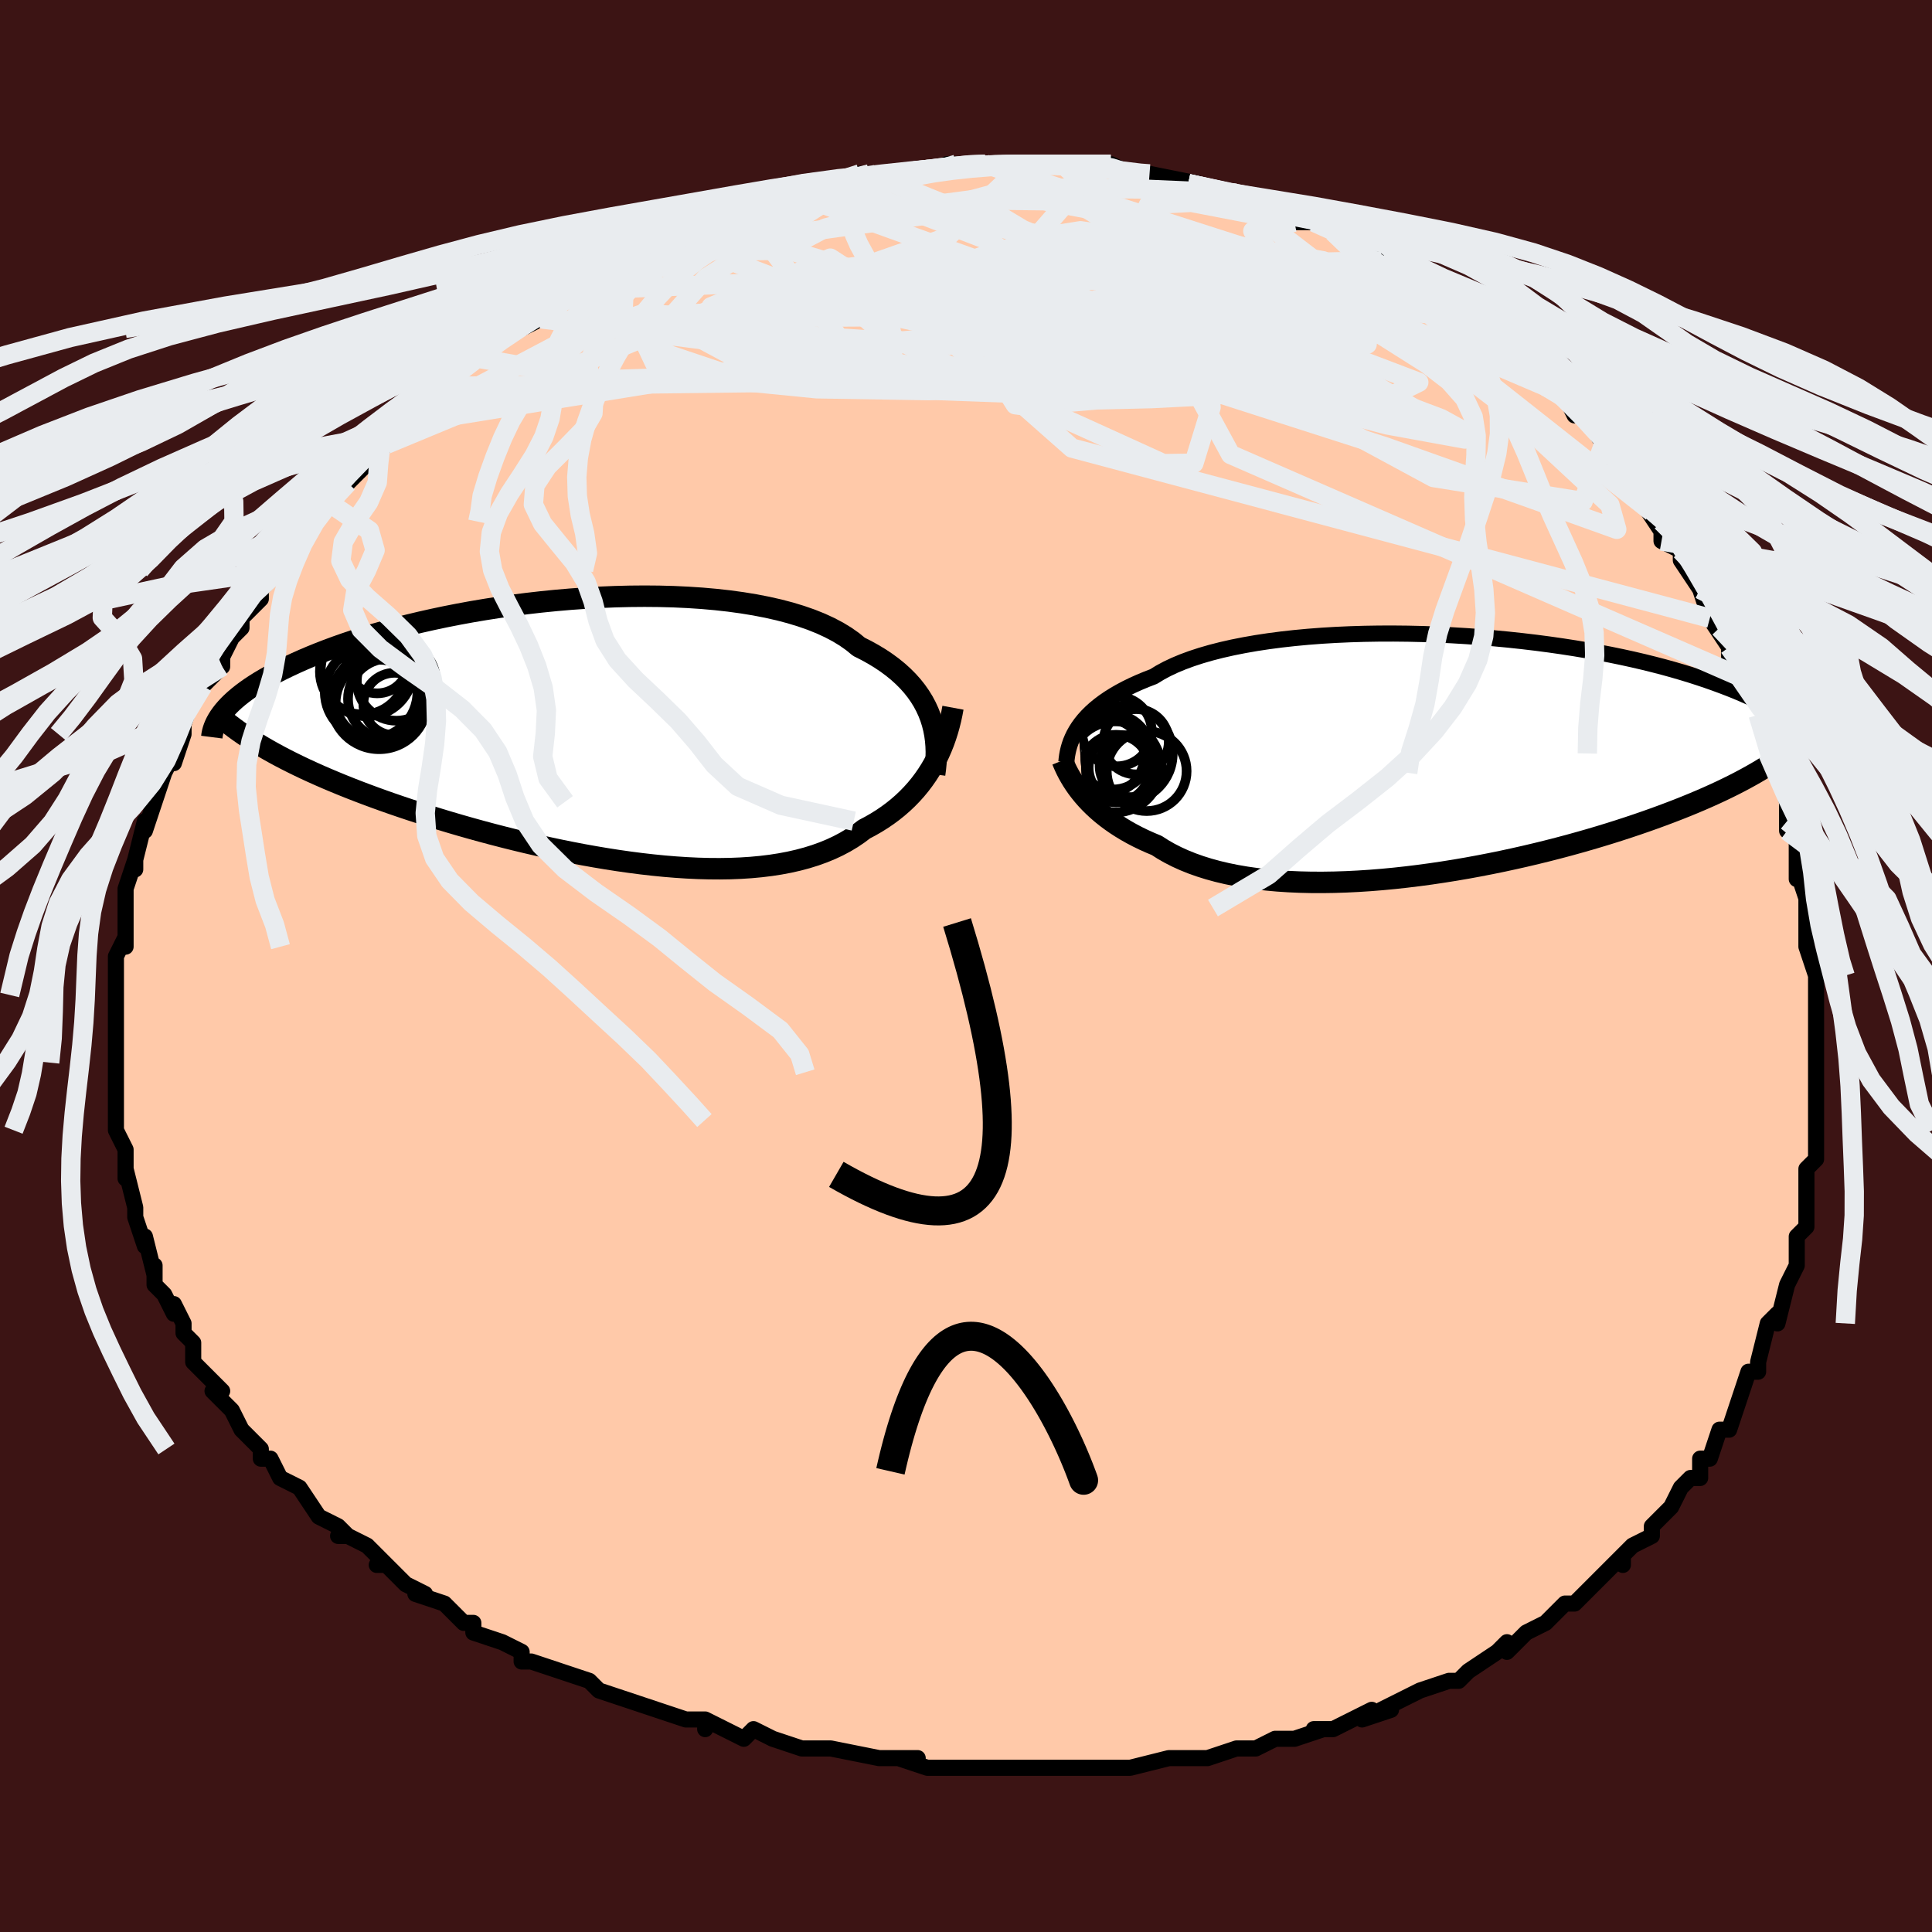 <svg viewBox="-100 -100 200 200" xmlns="http://www.w3.org/2000/svg" width="400" height="400" id="face-svg"><defs><clipPath id="leftEyeClipPath"><polyline points="34.972,-1.401,34.752,-1.971,34.495,-2.534,34.2,-3.088,33.865,-3.631,33.491,-4.165,33.077,-4.687,32.622,-5.196,32.127,-5.693,31.592,-6.176,31.016,-6.644,30.401,-7.098,29.746,-7.536,29.051,-7.958,28.318,-8.364,27.547,-8.753,26.896,-9.287,26.173,-9.796,25.382,-10.278,24.521,-10.732,23.595,-11.159,22.604,-11.556,21.551,-11.923,20.44,-12.261,19.272,-12.568,18.053,-12.844,16.784,-13.09,15.47,-13.305,14.116,-13.491,12.724,-13.646,11.3,-13.772,9.847,-13.868,8.37,-13.937,6.873,-13.977,5.36,-13.99,3.836,-13.977,2.304,-13.939,0.769,-13.876,-0.765,-13.789,-2.295,-13.68,-3.817,-13.549,-5.326,-13.398,-6.821,-13.227,-8.296,-13.038,-9.75,-12.831,-11.179,-12.608,-12.581,-12.371,-13.953,-12.119,-15.293,-11.855,-16.598,-11.579,-17.868,-11.293,-19.1,-10.998,-20.293,-10.694,-21.446,-10.383,-22.558,-10.066,-23.628,-9.743,-24.657,-9.417,-25.644,-9.087,-26.588,-8.755,-27.492,-8.422,-28.354,-8.087,-29.177,-7.753,-29.961,-7.42,-30.707,-7.088,-31.418,-6.758,-32.095,-6.431,-32.738,-6.106,-33.347,-5.782,-33.923,-5.459,-34.465,-5.138,-34.975,-4.819,-35.453,-4.503,-35.899,-4.189,-36.315,-3.877,-36.701,-3.569,-37.059,-3.264,-37.387,-2.963,-37.689,-2.665,-37.963,-2.37,-38.212,-2.08,-33.571,1.942,-32.981,2.272,-32.371,2.601,-31.74,2.93,-31.088,3.259,-30.416,3.588,-29.724,3.917,-29.01,4.245,-28.276,4.574,-27.522,4.901,-26.747,5.228,-25.953,5.555,-25.138,5.881,-24.304,6.206,-23.451,6.53,-22.577,6.853,-21.679,7.177,-20.759,7.501,-19.816,7.824,-18.85,8.147,-17.862,8.469,-16.853,8.79,-15.824,9.108,-14.774,9.424,-13.705,9.737,-12.617,10.046,-11.513,10.351,-10.392,10.651,-9.256,10.945,-8.106,11.233,-6.944,11.513,-5.772,11.785,-4.589,12.047,-3.399,12.3,-2.202,12.541,-1.001,12.771,0.203,12.987,1.409,13.19,2.614,13.378,3.817,13.549,5.015,13.704,6.208,13.84,7.393,13.958,8.568,14.055,9.732,14.131,10.882,14.186,12.017,14.217,13.135,14.225,14.235,14.208,15.314,14.165,16.371,14.096,17.404,14,18.412,13.877,19.394,13.725,20.347,13.545,21.271,13.335,22.164,13.096,23.025,12.828,23.854,12.53,24.65,12.203,25.411,11.846,26.138,11.461,26.83,11.047,27.486,10.605,28.107,10.136,28.741,9.802,29.352,9.45,29.943,9.08,30.511,8.693,31.057,8.29,31.581,7.87,32.082,7.433,32.56,6.981,33.016,6.513,33.449,6.031,33.859,5.534,34.246,5.024,34.611,4.5,34.953,3.965,35.272,3.419"></polyline></clipPath><clipPath id="rightEyeClipPath"><polyline points="-36.305,-3.007,-36.032,-3.387,-35.726,-3.766,-35.387,-4.143,-35.012,-4.517,-34.603,-4.887,-34.157,-5.254,-33.675,-5.615,-33.157,-5.97,-32.603,-6.318,-32.011,-6.66,-31.384,-6.994,-30.719,-7.319,-30.019,-7.636,-29.283,-7.943,-28.512,-8.241,-27.857,-8.643,-27.136,-9.031,-26.349,-9.403,-25.497,-9.758,-24.582,-10.095,-23.605,-10.414,-22.57,-10.713,-21.478,-10.992,-20.332,-11.251,-19.136,-11.488,-17.893,-11.705,-16.606,-11.9,-15.279,-12.073,-13.916,-12.225,-12.521,-12.355,-11.097,-12.464,-9.649,-12.551,-8.18,-12.616,-6.695,-12.661,-5.198,-12.685,-3.692,-12.689,-2.182,-12.674,-0.67,-12.639,0.839,-12.585,2.341,-12.513,3.833,-12.424,5.313,-12.318,6.776,-12.195,8.22,-12.058,9.643,-11.905,11.04,-11.739,12.411,-11.56,13.752,-11.368,15.063,-11.165,16.34,-10.951,17.583,-10.727,18.79,-10.495,19.96,-10.254,21.092,-10.006,22.185,-9.752,23.239,-9.491,24.255,-9.227,25.231,-8.958,26.169,-8.685,27.068,-8.411,27.929,-8.134,28.754,-7.857,29.544,-7.579,30.3,-7.301,31.024,-7.025,31.716,-6.748,32.376,-6.471,33.004,-6.194,33.602,-5.916,34.169,-5.639,34.706,-5.362,35.214,-5.086,35.693,-4.812,36.143,-4.538,36.567,-4.266,36.963,-3.997,37.334,-3.729,37.679,-3.463,38,-3.2,34.372,1.413,33.845,1.725,33.297,2.037,32.728,2.35,32.137,2.664,31.525,2.979,30.891,3.293,30.234,3.609,29.556,3.924,28.855,4.24,28.133,4.555,27.388,4.87,26.621,5.185,25.832,5.5,25.021,5.813,24.187,6.127,23.328,6.441,22.445,6.755,21.536,7.069,20.601,7.382,19.641,7.695,18.657,8.006,17.648,8.314,16.615,8.62,15.558,8.922,14.479,9.221,13.377,9.514,12.255,9.802,11.113,10.083,9.953,10.357,8.775,10.623,7.581,10.881,6.373,11.128,5.152,11.365,3.921,11.591,2.679,11.804,1.431,12.003,0.176,12.189,-1.081,12.359,-2.341,12.513,-3.6,12.651,-4.856,12.77,-6.107,12.871,-7.351,12.952,-8.586,13.013,-9.81,13.053,-11.02,13.071,-12.213,13.067,-13.389,13.039,-14.545,12.988,-15.678,12.913,-16.786,12.813,-17.868,12.688,-18.922,12.538,-19.945,12.363,-20.936,12.162,-21.894,11.935,-22.816,11.683,-23.702,11.406,-24.551,11.104,-25.36,10.778,-26.13,10.429,-26.86,10.057,-27.549,9.663,-28.197,9.248,-28.875,8.965,-29.529,8.671,-30.16,8.365,-30.766,8.048,-31.348,7.72,-31.906,7.383,-32.438,7.038,-32.946,6.683,-33.43,6.322,-33.888,5.954,-34.321,5.581,-34.73,5.203,-35.115,4.821,-35.475,4.437,-35.811,4.053"></polyline></clipPath><filter id="fuzzy"><feTurbulence id="turbulence" baseFrequency="0.05" numOctaves="3" type="noise" result="noise"></feTurbulence><feDisplacementMap in="SourceGraphic" in2="noise" scale="2"></feDisplacementMap></filter><linearGradient id="rainbowGradient" x1="0%" y1="0%" x2="100%" y2="0%"><stop offset="0%" style="stop-color: rgb(233, 236, 239);  stop-opacity: 1"></stop><stop offset="50%" style="stop-color: rgb(44, 34, 43);  stop-opacity: 1"></stop><stop offset="100%" style="stop-color: rgb(185, 55, 55);  stop-opacity: 1"></stop></linearGradient></defs><title>That&#39;s an ugly face</title><desc>CREATED BY XUAN TANG, MORE INFO AT TXSTC55.GITHUB.IO</desc><rect x="-100" y="-100" width="100%" height="100%" opacity="1" fill="rgb(60, 20, 20)"></rect><polyline id="faceContour" points="88,1,88,3,88,1,88,4,88,5,88,6,88,8,88,9,88,12,88,13,88,14,88,16,88,17,88,20,88,20,87,21,87,24,87,24,87,25,87,27,86,28,86,29,86,30,86,31,85,33,85,33,84,37,84,36,83,37,83,37,82,41,82,42,81,42,80,45,80,45,79,48,78,48,78,48,77,51,76,51,76,53,75,53,74,54,73,56,72,57,71,58,71,58,71,59,69,60,68,61,68,62,68,61,67,62,64,65,63,66,62,66,61,67,60,68,58,69,57,70,56,71,56,70,55,71,55,71,52,73,51,74,50,74,50,74,47,75,45,76,43,77,44,77,41,78,42,77,38,79,36,79,37,79,34,80,34,80,32,80,30,81,29,81,29,81,28,81,25,82,23,82,21,82,21,82,17,83,16,83,13,83,14,83,11,83,10,83,8,83,9,83,8,83,4,83,3,83,2,83,-2,83,0,83,-2,83,-4,83,-7,82,-5,82,-7,82,-9,82,-14,81,-15,81,-15,81,-17,81,-20,80,-22,79,-23,80,-25,79,-27,78,-27,79,-27,78,-27,78,-29,78,-32,77,-32,77,-35,76,-38,75,-38,75,-39,74,-39,74,-42,73,-45,72,-45,72,-46,72,-46,71,-48,70,-51,69,-51,68,-52,68,-54,66,-54,66,-57,65,-56,65,-58,64,-60,62,-61,62,-60,62,-62,60,-64,59,-65,59,-64,59,-65,58,-67,57,-69,54,-69,54,-69,54,-71,53,-72,51,-73,51,-73,51,-73,50,-75,48,-76,46,-77,45,-78,44,-77,44,-79,42,-80,41,-80,39,-81,38,-81,37,-82,35,-82,36,-83,34,-83,34,-84,33,-84,31,-84,32,-85,28,-85,29,-86,26,-86,25,-86,25,-87,21,-87,21,-87,22,-87,19,-88,17,-88,16,-88,15,-88,15,-88,13,-88,11,-88,11,-88,10,-88,10,-88,8,-88,6,-88,4,-88,3,-88,1,-88,3,-88,-1,-87,-3,-87,-2,-87,-4,-87,-4,-87,-4,-87,-7,-87,-8,-86,-11,-86,-10,-86,-11,-85,-15,-85,-14,-84,-17,-84,-17,-84,-17,-83,-20,-82,-22,-82,-21,-81,-24,-81,-24,-81,-25,-80,-28,-79,-29,-79,-29,-78,-30,-77,-31,-77,-32,-76,-34,-75,-35,-75,-37,-75,-36,-73,-38,-73,-38,-73,-39,-71,-41,-71,-41,-70,-42,-70,-43,-68,-46,-69,-45,-67,-47,-65,-49,-66,-48,-64,-50,-64,-50,-63,-51,-60,-54,-60,-55,-59,-56,-60,-55,-57,-57,-57,-58,-56,-59,-54,-60,-55,-59,-51,-63,-52,-62,-50,-63,-50,-63,-50,-64,-46,-66,-46,-66,-44,-67,-44,-67,-41,-70,-43,-69,-40,-70,-39,-70,-38,-72,-37,-71,-36,-72,-36,-72,-33,-74,-32,-74,-29,-76,-30,-76,-28,-76,-26,-77,-26,-77,-25,-78,-23,-78,-21,-78,-22,-79,-19,-80,-19,-80,-18,-80,-16,-80,-16,-81,-14,-81,-13,-81,-10,-82,-11,-82,-8,-82,-7,-82,-4,-82,-6,-82,-4,-82,-2,-83,-1,-83,1,-83,3,-83,2,-83,4,-83,5,-83,6,-83,10,-83,9,-83,10,-83,11,-83,13,-83,13,-83,15,-83,17,-82,17,-82,19,-82,21,-81,19,-82,24,-81,23,-81,26,-80,27,-80,28,-80,29,-79,30,-79,31,-79,32,-78,32,-78,34,-77,36,-77,38,-76,39,-75,39,-75,40,-75,41,-74,42,-74,43,-73,43,-73,48,-71,46,-71,49,-69,49,-69,49,-70,50,-69,53,-67,53,-66,53,-67,56,-64,57,-63,57,-63,59,-61,59,-61,60,-60,60,-60,62,-59,63,-57,64,-57,66,-54,66,-54,68,-51,67,-52,67,-52,69,-50,71,-47,70,-48,72,-45,72,-46,72,-44,74,-43,74,-42,76,-39,76,-39,77,-36,78,-35,77,-36,79,-33,79,-33,79,-32,80,-30,80,-30,81,-27,82,-25,82,-25,82,-26,83,-22,83,-21,84,-20,84,-20,85,-17,85,-14,85,-15,86,-13,86,-13,86,-9,86,-10,87,-7,87,-6,87,-3,87,-4,87,-2,88,1,88,3" fill="#ffc9a9" stroke="black" stroke-width="1.667" stroke-linejoin="round" filter="url(#fuzzy)"></polyline><g transform="translate(47.94 -21.726)"><polyline id="rightCountour" points="-36.305,-3.007,-36.032,-3.387,-35.726,-3.766,-35.387,-4.143,-35.012,-4.517,-34.603,-4.887,-34.157,-5.254,-33.675,-5.615,-33.157,-5.97,-32.603,-6.318,-32.011,-6.66,-31.384,-6.994,-30.719,-7.319,-30.019,-7.636,-29.283,-7.943,-28.512,-8.241,-27.857,-8.643,-27.136,-9.031,-26.349,-9.403,-25.497,-9.758,-24.582,-10.095,-23.605,-10.414,-22.57,-10.713,-21.478,-10.992,-20.332,-11.251,-19.136,-11.488,-17.893,-11.705,-16.606,-11.9,-15.279,-12.073,-13.916,-12.225,-12.521,-12.355,-11.097,-12.464,-9.649,-12.551,-8.18,-12.616,-6.695,-12.661,-5.198,-12.685,-3.692,-12.689,-2.182,-12.674,-0.67,-12.639,0.839,-12.585,2.341,-12.513,3.833,-12.424,5.313,-12.318,6.776,-12.195,8.22,-12.058,9.643,-11.905,11.04,-11.739,12.411,-11.56,13.752,-11.368,15.063,-11.165,16.34,-10.951,17.583,-10.727,18.79,-10.495,19.96,-10.254,21.092,-10.006,22.185,-9.752,23.239,-9.491,24.255,-9.227,25.231,-8.958,26.169,-8.685,27.068,-8.411,27.929,-8.134,28.754,-7.857,29.544,-7.579,30.3,-7.301,31.024,-7.025,31.716,-6.748,32.376,-6.471,33.004,-6.194,33.602,-5.916,34.169,-5.639,34.706,-5.362,35.214,-5.086,35.693,-4.812,36.143,-4.538,36.567,-4.266,36.963,-3.997,37.334,-3.729,37.679,-3.463,38,-3.2,34.372,1.413,33.845,1.725,33.297,2.037,32.728,2.35,32.137,2.664,31.525,2.979,30.891,3.293,30.234,3.609,29.556,3.924,28.855,4.24,28.133,4.555,27.388,4.87,26.621,5.185,25.832,5.5,25.021,5.813,24.187,6.127,23.328,6.441,22.445,6.755,21.536,7.069,20.601,7.382,19.641,7.695,18.657,8.006,17.648,8.314,16.615,8.62,15.558,8.922,14.479,9.221,13.377,9.514,12.255,9.802,11.113,10.083,9.953,10.357,8.775,10.623,7.581,10.881,6.373,11.128,5.152,11.365,3.921,11.591,2.679,11.804,1.431,12.003,0.176,12.189,-1.081,12.359,-2.341,12.513,-3.6,12.651,-4.856,12.77,-6.107,12.871,-7.351,12.952,-8.586,13.013,-9.81,13.053,-11.02,13.071,-12.213,13.067,-13.389,13.039,-14.545,12.988,-15.678,12.913,-16.786,12.813,-17.868,12.688,-18.922,12.538,-19.945,12.363,-20.936,12.162,-21.894,11.935,-22.816,11.683,-23.702,11.406,-24.551,11.104,-25.36,10.778,-26.13,10.429,-26.86,10.057,-27.549,9.663,-28.197,9.248,-28.875,8.965,-29.529,8.671,-30.16,8.365,-30.766,8.048,-31.348,7.72,-31.906,7.383,-32.438,7.038,-32.946,6.683,-33.43,6.322,-33.888,5.954,-34.321,5.581,-34.73,5.203,-35.115,4.821,-35.475,4.437,-35.811,4.053" fill="white" stroke="white" stroke-width="0" stroke-linejoin="round" filter="url(#fuzzy)"></polyline></g><g transform="translate(-38.634 -24.293)"><polyline id="leftCountour" points="34.972,-1.401,34.752,-1.971,34.495,-2.534,34.2,-3.088,33.865,-3.631,33.491,-4.165,33.077,-4.687,32.622,-5.196,32.127,-5.693,31.592,-6.176,31.016,-6.644,30.401,-7.098,29.746,-7.536,29.051,-7.958,28.318,-8.364,27.547,-8.753,26.896,-9.287,26.173,-9.796,25.382,-10.278,24.521,-10.732,23.595,-11.159,22.604,-11.556,21.551,-11.923,20.44,-12.261,19.272,-12.568,18.053,-12.844,16.784,-13.09,15.47,-13.305,14.116,-13.491,12.724,-13.646,11.3,-13.772,9.847,-13.868,8.37,-13.937,6.873,-13.977,5.36,-13.99,3.836,-13.977,2.304,-13.939,0.769,-13.876,-0.765,-13.789,-2.295,-13.68,-3.817,-13.549,-5.326,-13.398,-6.821,-13.227,-8.296,-13.038,-9.75,-12.831,-11.179,-12.608,-12.581,-12.371,-13.953,-12.119,-15.293,-11.855,-16.598,-11.579,-17.868,-11.293,-19.1,-10.998,-20.293,-10.694,-21.446,-10.383,-22.558,-10.066,-23.628,-9.743,-24.657,-9.417,-25.644,-9.087,-26.588,-8.755,-27.492,-8.422,-28.354,-8.087,-29.177,-7.753,-29.961,-7.42,-30.707,-7.088,-31.418,-6.758,-32.095,-6.431,-32.738,-6.106,-33.347,-5.782,-33.923,-5.459,-34.465,-5.138,-34.975,-4.819,-35.453,-4.503,-35.899,-4.189,-36.315,-3.877,-36.701,-3.569,-37.059,-3.264,-37.387,-2.963,-37.689,-2.665,-37.963,-2.37,-38.212,-2.08,-33.571,1.942,-32.981,2.272,-32.371,2.601,-31.74,2.93,-31.088,3.259,-30.416,3.588,-29.724,3.917,-29.01,4.245,-28.276,4.574,-27.522,4.901,-26.747,5.228,-25.953,5.555,-25.138,5.881,-24.304,6.206,-23.451,6.53,-22.577,6.853,-21.679,7.177,-20.759,7.501,-19.816,7.824,-18.85,8.147,-17.862,8.469,-16.853,8.79,-15.824,9.108,-14.774,9.424,-13.705,9.737,-12.617,10.046,-11.513,10.351,-10.392,10.651,-9.256,10.945,-8.106,11.233,-6.944,11.513,-5.772,11.785,-4.589,12.047,-3.399,12.3,-2.202,12.541,-1.001,12.771,0.203,12.987,1.409,13.19,2.614,13.378,3.817,13.549,5.015,13.704,6.208,13.84,7.393,13.958,8.568,14.055,9.732,14.131,10.882,14.186,12.017,14.217,13.135,14.225,14.235,14.208,15.314,14.165,16.371,14.096,17.404,14,18.412,13.877,19.394,13.725,20.347,13.545,21.271,13.335,22.164,13.096,23.025,12.828,23.854,12.53,24.65,12.203,25.411,11.846,26.138,11.461,26.83,11.047,27.486,10.605,28.107,10.136,28.741,9.802,29.352,9.45,29.943,9.08,30.511,8.693,31.057,8.29,31.581,7.87,32.082,7.433,32.56,6.981,33.016,6.513,33.449,6.031,33.859,5.534,34.246,5.024,34.611,4.5,34.953,3.965,35.272,3.419" fill="white" stroke="white" stroke-width="0" stroke-linejoin="round" filter="url(#fuzzy)"></polyline></g><g transform="translate(47.94 -21.726)"><polyline id="rightUpper" points="-37.552,0.614,-37.52,0.284,-37.474,-0.056,-37.41,-0.406,-37.327,-0.764,-37.222,-1.128,-37.094,-1.498,-36.939,-1.871,-36.758,-2.248,-36.547,-2.627,-36.305,-3.007,-36.032,-3.387,-35.726,-3.766,-35.387,-4.143,-35.012,-4.517,-34.603,-4.887,-34.157,-5.254,-33.675,-5.615,-33.157,-5.97,-32.603,-6.318,-32.011,-6.66,-31.384,-6.994,-30.719,-7.319,-30.019,-7.636,-29.283,-7.943,-28.512,-8.241,-27.857,-8.643,-27.136,-9.031,-26.349,-9.403,-25.497,-9.758,-24.582,-10.095,-23.605,-10.414,-22.57,-10.713,-21.478,-10.992,-20.332,-11.251,-19.136,-11.488,-17.893,-11.705,-16.606,-11.9,-15.279,-12.073,-13.916,-12.225,-12.521,-12.355,-11.097,-12.464,-9.649,-12.551,-8.18,-12.616,-6.695,-12.661,-5.198,-12.685,-3.692,-12.689,-2.182,-12.674,-0.67,-12.639,0.839,-12.585,2.341,-12.513,3.833,-12.424,5.313,-12.318,6.776,-12.195,8.22,-12.058,9.643,-11.905,11.04,-11.739,12.411,-11.56,13.752,-11.368,15.063,-11.165,16.34,-10.951,17.583,-10.727,18.79,-10.495,19.96,-10.254,21.092,-10.006,22.185,-9.752,23.239,-9.491,24.255,-9.227,25.231,-8.958,26.169,-8.685,27.068,-8.411,27.929,-8.134,28.754,-7.857,29.544,-7.579,30.3,-7.301,31.024,-7.025,31.716,-6.748,32.376,-6.471,33.004,-6.194,33.602,-5.916,34.169,-5.639,34.706,-5.362,35.214,-5.086,35.693,-4.812,36.143,-4.538,36.567,-4.266,36.963,-3.997,37.334,-3.729,37.679,-3.463,38,-3.2,38.297,-2.939,38.57,-2.681,38.822,-2.425,39.052,-2.172,39.26,-1.923,39.449,-1.676,39.618,-1.432,39.768,-1.191,39.9,-0.954,40.014,-0.719" fill="none" stroke="black" stroke-width="1.667" stroke-linejoin="round" filter="url(#fuzzy)"></polyline><polyline id="rightLower" points="-37.965,0.458,-37.838,0.772,-37.693,1.101,-37.531,1.443,-37.349,1.796,-37.146,2.158,-36.924,2.528,-36.679,2.904,-36.413,3.285,-36.123,3.668,-35.811,4.053,-35.475,4.437,-35.115,4.821,-34.73,5.203,-34.321,5.581,-33.888,5.954,-33.43,6.322,-32.946,6.683,-32.438,7.038,-31.906,7.383,-31.348,7.72,-30.766,8.048,-30.16,8.365,-29.529,8.671,-28.875,8.965,-28.197,9.248,-27.549,9.663,-26.86,10.057,-26.13,10.429,-25.36,10.778,-24.551,11.104,-23.702,11.406,-22.816,11.683,-21.894,11.935,-20.936,12.162,-19.945,12.363,-18.922,12.538,-17.868,12.688,-16.786,12.813,-15.678,12.913,-14.545,12.988,-13.389,13.039,-12.213,13.067,-11.02,13.071,-9.81,13.053,-8.586,13.013,-7.351,12.952,-6.107,12.871,-4.856,12.77,-3.6,12.651,-2.341,12.513,-1.081,12.359,0.176,12.189,1.431,12.003,2.679,11.804,3.921,11.591,5.152,11.365,6.373,11.128,7.581,10.881,8.775,10.623,9.953,10.357,11.113,10.083,12.255,9.802,13.377,9.514,14.479,9.221,15.558,8.922,16.615,8.62,17.648,8.314,18.657,8.006,19.641,7.695,20.601,7.382,21.536,7.069,22.445,6.755,23.328,6.441,24.187,6.127,25.021,5.813,25.832,5.5,26.621,5.185,27.388,4.87,28.133,4.555,28.855,4.24,29.556,3.924,30.234,3.609,30.891,3.293,31.525,2.979,32.137,2.664,32.728,2.35,33.297,2.037,33.845,1.725,34.372,1.413,34.878,1.102,35.363,0.792,35.828,0.483,36.273,0.175,36.698,-0.132,37.104,-0.437,37.492,-0.742,37.861,-1.046,38.212,-1.349,38.546,-1.65" fill="none" stroke="black" stroke-width="2.222" stroke-linejoin="round" filter="url(#fuzzy)"></polyline><!--[--><circle r="4.711" cx="-32.497" cy="1.115" stroke="black" fill="none" stroke-width="1" filter="url(#fuzzy)" clip-path="url(#rightEyeClipPath)"></circle><circle r="3.381" cx="-31.864" cy="1.207" stroke="black" fill="none" stroke-width="1" filter="url(#fuzzy)" clip-path="url(#rightEyeClipPath)"></circle><circle r="3.212" cx="-30.896" cy="1.034" stroke="black" fill="none" stroke-width="1" filter="url(#fuzzy)" clip-path="url(#rightEyeClipPath)"></circle><circle r="4.134" cx="-29.237" cy="1.553" stroke="black" fill="none" stroke-width="1" filter="url(#fuzzy)" clip-path="url(#rightEyeClipPath)"></circle><circle r="3.378" cx="-30.327" cy="-1.49" stroke="black" fill="none" stroke-width="1" filter="url(#fuzzy)" clip-path="url(#rightEyeClipPath)"></circle><circle r="3.612" cx="-32.321" cy="-2.558" stroke="black" fill="none" stroke-width="1" filter="url(#fuzzy)" clip-path="url(#rightEyeClipPath)"></circle><circle r="3.894" cx="-33.384" cy="-0" stroke="black" fill="none" stroke-width="1" filter="url(#fuzzy)" clip-path="url(#rightEyeClipPath)"></circle><circle r="3.889" cx="-32.731" cy="-0.434" stroke="black" fill="none" stroke-width="1" filter="url(#fuzzy)" clip-path="url(#rightEyeClipPath)"></circle><circle r="4.96" cx="-31.503" cy="-0.259" stroke="black" fill="none" stroke-width="1" filter="url(#fuzzy)" clip-path="url(#rightEyeClipPath)"></circle><circle r="3.496" cx="-32.403" cy="1.289" stroke="black" fill="none" stroke-width="1" filter="url(#fuzzy)" clip-path="url(#rightEyeClipPath)"></circle><!--]--></g><g transform="translate(-38.634 -24.293)"><polyline id="leftUpper" points="35.385,4.449,35.462,3.873,35.519,3.291,35.553,2.704,35.562,2.115,35.542,1.524,35.494,0.933,35.414,0.344,35.301,-0.243,35.154,-0.825,34.972,-1.401,34.752,-1.971,34.495,-2.534,34.2,-3.088,33.865,-3.631,33.491,-4.165,33.077,-4.687,32.622,-5.196,32.127,-5.693,31.592,-6.176,31.016,-6.644,30.401,-7.098,29.746,-7.536,29.051,-7.958,28.318,-8.364,27.547,-8.753,26.896,-9.287,26.173,-9.796,25.382,-10.278,24.521,-10.732,23.595,-11.159,22.604,-11.556,21.551,-11.923,20.44,-12.261,19.272,-12.568,18.053,-12.844,16.784,-13.09,15.47,-13.305,14.116,-13.491,12.724,-13.646,11.3,-13.772,9.847,-13.868,8.37,-13.937,6.873,-13.977,5.36,-13.99,3.836,-13.977,2.304,-13.939,0.769,-13.876,-0.765,-13.789,-2.295,-13.68,-3.817,-13.549,-5.326,-13.398,-6.821,-13.227,-8.296,-13.038,-9.75,-12.831,-11.179,-12.608,-12.581,-12.371,-13.953,-12.119,-15.293,-11.855,-16.598,-11.579,-17.868,-11.293,-19.1,-10.998,-20.293,-10.694,-21.446,-10.383,-22.558,-10.066,-23.628,-9.743,-24.657,-9.417,-25.644,-9.087,-26.588,-8.755,-27.492,-8.422,-28.354,-8.087,-29.177,-7.753,-29.961,-7.42,-30.707,-7.088,-31.418,-6.758,-32.095,-6.431,-32.738,-6.106,-33.347,-5.782,-33.923,-5.459,-34.465,-5.138,-34.975,-4.819,-35.453,-4.503,-35.899,-4.189,-36.315,-3.877,-36.701,-3.569,-37.059,-3.264,-37.387,-2.963,-37.689,-2.665,-37.963,-2.37,-38.212,-2.08,-38.435,-1.793,-38.634,-1.511,-38.809,-1.233,-38.962,-0.958,-39.093,-0.688,-39.202,-0.422,-39.291,-0.16,-39.36,0.097,-39.41,0.351,-39.442,0.6" fill="none" stroke="black" stroke-width="2.222" stroke-linejoin="round" filter="url(#fuzzy)"></polyline><polyline id="leftLower" points="37.284,-2.443,37.173,-1.843,37.044,-1.242,36.895,-0.642,36.726,-0.045,36.537,0.549,36.327,1.138,36.096,1.72,35.843,2.295,35.569,2.861,35.272,3.419,34.953,3.965,34.611,4.5,34.246,5.024,33.859,5.534,33.449,6.031,33.016,6.513,32.56,6.981,32.082,7.433,31.581,7.87,31.057,8.29,30.511,8.693,29.943,9.08,29.352,9.45,28.741,9.802,28.107,10.136,27.486,10.605,26.83,11.047,26.138,11.461,25.411,11.846,24.65,12.203,23.854,12.53,23.025,12.828,22.164,13.096,21.271,13.335,20.347,13.545,19.394,13.725,18.412,13.877,17.404,14,16.371,14.096,15.314,14.165,14.235,14.208,13.135,14.225,12.017,14.217,10.882,14.186,9.732,14.131,8.568,14.055,7.393,13.958,6.208,13.84,5.015,13.704,3.817,13.549,2.614,13.378,1.409,13.19,0.203,12.987,-1.001,12.771,-2.202,12.541,-3.399,12.3,-4.589,12.047,-5.772,11.785,-6.944,11.513,-8.106,11.233,-9.256,10.945,-10.392,10.651,-11.513,10.351,-12.617,10.046,-13.705,9.737,-14.774,9.424,-15.824,9.108,-16.853,8.79,-17.862,8.469,-18.85,8.147,-19.816,7.824,-20.759,7.501,-21.679,7.177,-22.577,6.853,-23.451,6.53,-24.304,6.206,-25.138,5.881,-25.953,5.555,-26.747,5.228,-27.522,4.901,-28.276,4.574,-29.01,4.245,-29.724,3.917,-30.416,3.588,-31.088,3.259,-31.74,2.93,-32.371,2.601,-32.981,2.272,-33.571,1.942,-34.14,1.613,-34.69,1.283,-35.219,0.954,-35.729,0.625,-36.219,0.295,-36.69,-0.034,-37.142,-0.363,-37.575,-0.692,-37.991,-1.021,-38.389,-1.35" fill="none" stroke="black" stroke-width="2.222" stroke-linejoin="round" filter="url(#fuzzy)"></polyline><!--[--><circle r="4.096" cx="-20.332" cy="-5.194" stroke="black" fill="none" stroke-width="1" filter="url(#fuzzy)" clip-path="url(#leftEyeClipPath)"></circle><circle r="4.182" cx="-21.158" cy="-3.348" stroke="black" fill="none" stroke-width="1" filter="url(#fuzzy)" clip-path="url(#leftEyeClipPath)"></circle><circle r="4.776" cx="-23.381" cy="-6.334" stroke="black" fill="none" stroke-width="1" filter="url(#fuzzy)" clip-path="url(#leftEyeClipPath)"></circle><circle r="4.791" cx="-22.948" cy="-4.054" stroke="black" fill="none" stroke-width="1" filter="url(#fuzzy)" clip-path="url(#leftEyeClipPath)"></circle><circle r="4.442" cx="-23.807" cy="-6.183" stroke="black" fill="none" stroke-width="1" filter="url(#fuzzy)" clip-path="url(#leftEyeClipPath)"></circle><circle r="4.99" cx="-22.114" cy="-3.141" stroke="black" fill="none" stroke-width="1" filter="url(#fuzzy)" clip-path="url(#leftEyeClipPath)"></circle><circle r="4.502" cx="-22.125" cy="-2.916" stroke="black" fill="none" stroke-width="1" filter="url(#fuzzy)" clip-path="url(#leftEyeClipPath)"></circle><circle r="4.602" cx="-22.19" cy="-3.642" stroke="black" fill="none" stroke-width="1" filter="url(#fuzzy)" clip-path="url(#leftEyeClipPath)"></circle><circle r="3.236" cx="-20.515" cy="-2.825" stroke="black" fill="none" stroke-width="1" filter="url(#fuzzy)" clip-path="url(#leftEyeClipPath)"></circle><circle r="3.226" cx="-22.317" cy="-7.159" stroke="black" fill="none" stroke-width="1" filter="url(#fuzzy)" clip-path="url(#leftEyeClipPath)"></circle><!--]--></g><g id="hairs"><!--[--><polyline points="15,-83,12.105,-81.029,6.133,-74.154,3.409,-66.068,3.618,-60.456,5.105,-58.101,7.101,-57.848,9.69,-58.277,13.543,-58.6,19.181,-58.734,25.895,-59.074,31.284,-60.243,32.222,-62.79,26.892,-66.812,16.57,-71.692,5.835,-76.25,0.694,-79.344,5.241,-80.569,18.093,-80.435,28,-80" fill="none" stroke="rgb(233, 236, 239)" stroke-width="2" stroke-linejoin="round" filter="url(#fuzzy)"></polyline><polyline points="-44,-67,17.465,-63.045,34.235,-61.781,30.432,-65.212,21.193,-68.989,13.402,-71.106,8.033,-71.513,2.77,-70.978,-4.398,-70.411,-12.923,-70.487,-20.253,-71.407,-23.972,-72.831,-23.177,-74.032,-18.341,-74.1,-10.878,-71.872,-2.681,-65.66,10.963,-53.618,77,-36" fill="none" stroke="rgb(233, 236, 239)" stroke-width="2" stroke-linejoin="round" filter="url(#fuzzy)"></polyline><polyline points="-60,-54,-20.596,-70.352,-14.049,-73.281,-10.248,-70.824,-2.71,-67.746,6.43,-65.775,13.541,-64.499,16.251,-63.152,13.797,-61.598,6.651,-60.245,-3.806,-59.559,-15.462,-59.752,-25.759,-60.771,-32.239,-62.404,-33.144,-64.324,-27.804,-66.08,-16.726,-67.156,-1.642,-67.251,14.384,-66.671,27.313,-66.489,33.736,-68.01,33.344,-71.614,29.694,-76.079,34,-77" fill="none" stroke="rgb(233, 236, 239)" stroke-width="2" stroke-linejoin="round" filter="url(#fuzzy)"></polyline><polyline points="-60,-55,-41.178,-64.922,-33.403,-67.534,-30.85,-67.381,-24.799,-67.714,-13.238,-68.302,1.931,-67.918,16.958,-66.041,27.489,-63.35,30.375,-61.417,25.636,-61.843,16.932,-65.177,9.451,-70.323,5.924,-75.094,3.585,-77.686,-4.487,-77.68,-22.105,-75.215,-40,-70" fill="none" stroke="rgb(233, 236, 239)" stroke-width="2" stroke-linejoin="round" filter="url(#fuzzy)"></polyline><polyline points="-13,-81,2.484,-75.054,11.229,-68.337,21.513,-66.012,27.42,-66.762,27.233,-68.446,22.291,-70.055,15.01,-71.241,7.888,-71.894,2.926,-72.157,1.108,-72.43,2.133,-73.111,4.801,-74.273,8.046,-75.518,11.849,-76.114,17.155,-75.345,24.633,-72.929,33.237,-69.361,39.983,-65.955,41.528,-64.367,36.816,-65.65,31.018,-69.176,53,-67" fill="none" stroke="rgb(233, 236, 239)" stroke-width="2" stroke-linejoin="round" filter="url(#fuzzy)"></polyline><polyline points="49,-70,-8.559,-64.521,-14.176,-61.973,-12.46,-60.631,-16.12,-60.93,-22.898,-62.472,-27.549,-64.968,-26.39,-68.246,-18.447,-71.51,-5.032,-73.232,11.261,-72.118,27.101,-68.597,38.26,-65.628,40.2,-67.204,30.176,-73.953,2,-83" fill="none" stroke="rgb(233, 236, 239)" stroke-width="2" stroke-linejoin="round" filter="url(#fuzzy)"></polyline><polyline points="-18,-80,36.573,-60.334,44.254,-58.11,28.508,-61.182,6.728,-64.763,-10.282,-67.984,-18.698,-71.018,-19.257,-73.889,-14.548,-76.397,-7.299,-78.288,0.526,-79.312,8.088,-79.216,15.449,-77.825,22.674,-75.285,28.736,-72.316,31.227,-70.126,27.595,-69.71,17.106,-70.78,0.848,-71.553,-21.033,-70.744,-39,-70" fill="none" stroke="rgb(233, 236, 239)" stroke-width="2" stroke-linejoin="round" filter="url(#fuzzy)"></polyline><polyline points="43,-73,2.652,-72.118,-6.48,-69.097,-1.05,-68.122,5.599,-67.337,9.39,-66.603,9.847,-66.702,8.02,-68.017,5.881,-70.226,5.266,-72.601,6.904,-74.403,10.28,-75.117,14.145,-74.55,17.109,-72.896,18.105,-70.758,16.898,-69.022,14.562,-68.423,13.275,-68.916,14.897,-69.3,18.901,-67.654,22.19,-62.54,27.398,-52.946,80,-30" fill="none" stroke="rgb(233, 236, 239)" stroke-width="2" stroke-linejoin="round" filter="url(#fuzzy)"></polyline><polyline points="-10,-82,-26.923,-71.227,-30.608,-67.087,-31.766,-63.613,-24.491,-61.173,-9.555,-59.814,6.469,-59.231,17.316,-59.202,20.971,-59.623,19.813,-60.385,18.228,-61.324,19.624,-62.28,24.427,-63.117,30.088,-63.623,33.394,-63.299,34.125,-61.248,37.111,-56.658,48.381,-50.568,63.882,-48.086,66,-54" fill="none" stroke="rgb(233, 236, 239)" stroke-width="2" stroke-linejoin="round" filter="url(#fuzzy)"></polyline><polyline points="-23,-78,-11.813,-63.287,7.918,-59.605,10.012,-62.308,0.822,-65.419,-9.322,-67.606,-13.152,-69.111,-8.158,-69.592,3.732,-68.19,17.427,-64.765,26.8,-60.896,28.13,-59.333,24.121,-61.538,23.772,-65.356,29.054,-68.201,5,-83" fill="none" stroke="rgb(233, 236, 239)" stroke-width="2" stroke-linejoin="round" filter="url(#fuzzy)"></polyline><polyline points="57,-63,36.957,-73.008,23.835,-75.321,12.501,-73.195,6.02,-68.503,4.297,-64.132,4.822,-62.12,5.678,-62.779,6.36,-65.184,6.937,-68.021,7.445,-70.182,8.099,-71.01,9.645,-70.359,13.083,-68.542,18.729,-66.204,25.353,-64.092,30.272,-62.755,30.703,-62.288,25.684,-62.301,17.131,-62.219,8.439,-61.807,0.262,-61.457,-13.254,-61.457,-37.78,-60.681,-51,-63" fill="none" stroke="rgb(233, 236, 239)" stroke-width="2" stroke-linejoin="round" filter="url(#fuzzy)"></polyline><polyline points="27,-80,55.267,-58.338,66.658,-47.733,67.367,-45.205,58.85,-48.253,43.394,-53.75,25.704,-59.431,11.187,-64.314,2.805,-68.044,-0.819,-70.297,-4.327,-70.752,-11.835,-69.435,-22.617,-67.152,-29.503,-65.813,-22.938,-68.115,-1.946,-75.447,6,-83" fill="none" stroke="rgb(233, 236, 239)" stroke-width="2" stroke-linejoin="round" filter="url(#fuzzy)"></polyline><polyline points="10,-83,23.699,-70.693,25.37,-57.831,23.595,-52.053,20.43,-52.006,12.566,-55.582,1.158,-60.725,-8.744,-65.63,-12.953,-69.301,-10.997,-71.698,-5.973,-73.057,-2.337,-73.073,-1.928,-71.218,1.029,-68.483,20.469,-67.742,56,-64" fill="none" stroke="rgb(233, 236, 239)" stroke-width="2" stroke-linejoin="round" filter="url(#fuzzy)"></polyline><polyline points="-44,-67,16.146,-59.176,24.322,-66.107,25.466,-69.554,29.044,-69.145,33.293,-68.349,35.218,-68.816,33.552,-69.939,28.633,-70.445,22.057,-69.739,16.482,-68.249,14.414,-67.044,15.911,-67.064,17.562,-68.215,15.461,-68.801,10.064,-66.314,0.797,-60.662,-54,-60" fill="none" stroke="rgb(233, 236, 239)" stroke-width="2" stroke-linejoin="round" filter="url(#fuzzy)"></polyline><polyline points="49,-69,7.509,-72.223,1.422,-68.971,11.206,-66.189,18.552,-65.529,19.937,-65.984,19.535,-65.953,21.179,-64.841,25.602,-63.04,31.63,-61.095,38.039,-59.191,44.129,-57.344,49.12,-55.851,51.487,-55.399,49.194,-56.661,41,-59.764,28.362,-64.159,17.081,-68.887,16.615,-72.424,33.305,-71.392,60,-60" fill="none" stroke="rgb(233, 236, 239)" stroke-width="2" stroke-linejoin="round" filter="url(#fuzzy)"></polyline><polyline points="34,-77,23.327,-79.052,18.905,-78.814,18.264,-77.508,16.355,-76.228,13.241,-74.692,10.999,-71.992,10.983,-67.853,12.769,-63.233,14.524,-59.848,14.851,-58.944,14.966,-60.133,18.73,-61.232,29.18,-59.806,43.615,-56.01,51.644,-54.55,38.658,-62.366,-10,-82" fill="none" stroke="rgb(233, 236, 239)" stroke-width="2" stroke-linejoin="round" filter="url(#fuzzy)"></polyline><polyline points="-59,-56,5.539,-66.444,36.565,-64.341,46.872,-60.423,42.723,-58.403,30.184,-58.813,15.347,-60.98,3.038,-63.997,-3.949,-67.144,-5.096,-69.966,-1.971,-72.212,2.641,-73.792,6.166,-74.737,7.511,-75.099,7.455,-74.885,7.991,-74.172,11.028,-73.348,17.153,-73.036,25.352,-73.194,34.986,-71.707,49.245,-64.18,71,-47" fill="none" stroke="rgb(233, 236, 239)" stroke-width="2" stroke-linejoin="round" filter="url(#fuzzy)"></polyline><polyline points="-19,-80,24.155,-73.102,40.089,-69.29,42.156,-66.294,34.434,-64.625,21.799,-64.645,9.228,-65.964,-0.52,-67.784,-6.911,-69.38,-10.277,-70.314,-10.838,-70.404,-8.713,-69.642,-4.42,-68.194,0.917,-66.416,6.062,-64.754,10.548,-63.524,15.092,-62.723,20.759,-62.102,27.145,-61.511,31.034,-61.176,27.212,-61.466,11.487,-62.147,-15.613,-62.01,-44.982,-59.897,-57,-58" fill="none" stroke="rgb(233, 236, 239)" stroke-width="2" stroke-linejoin="round" filter="url(#fuzzy)"></polyline><polyline points="85,-15,87.814,-12.691,92.41,-9.886,95.327,-6.942,96.667,-4.037,97.899,-1.209,99.932,1.581,102.915,4.382,106.596,7.215,110.558,10.069,114.364,12.916,117.756,15.728,120.859,18.483,124.215,21.163,128.498,23.765,134.026,26.298,140.355,28.785,146.343,31.243,150.839,33.671,153.608,36.044,155.629,38.341,158.15,40.578,161.206,42.834,163.817,45.255,167.021,48" fill="none" stroke="rgb(233, 236, 239)" stroke-width="2" stroke-linejoin="round" filter="url(#fuzzy)"></polyline><polyline points="-1,-83,-3.053,-82.371,-4.973,-82.082,-7.242,-81.815,-9.676,-81.441,-12.132,-80.946,-14.559,-80.35,-16.937,-79.676,-19.256,-78.933,-21.507,-78.128,-23.684,-77.262,-25.778,-76.332,-27.765,-75.338,-29.615,-74.279,-31.296,-73.154,-32.806,-71.96,-34.182,-70.688,-35.511,-69.328,-36.893,-67.87,-38.406,-66.319,-40.057,-64.698,-41.774,-63.041,-43.427,-61.385,-44.891,-59.752,-46.109,-58.128,-47.104,-56.459,-47.96,-54.67,-48.753,-52.711,-49.502,-50.636,-50.094,-48.659,-50.305,-47.087,-50.533,-46" fill="none" stroke="rgb(233, 236, 239)" stroke-width="2" stroke-linejoin="round" filter="url(#fuzzy)"></polyline><polyline points="-4,-82,-6.16,-81.984,-9.552,-81.842,-13.183,-81.504,-16.811,-81.008,-20.007,-80.409,-22.586,-79.739,-24.753,-79.007,-26.92,-78.217,-29.462,-77.37,-32.603,-76.464,-36.428,-75.493,-40.97,-74.457,-46.305,-73.36,-52.565,-72.211,-59.841,-71.004,-68.022,-69.717,-76.677,-68.311,-85.128,-66.757,-92.739,-65.057,-99.281,-63.261,-105.176,-61.466,-111.538,-59.857,-119.894,-59" fill="none" stroke="rgb(233, 236, 239)" stroke-width="2" stroke-linejoin="round" filter="url(#fuzzy)"></polyline><polyline points="-4,-82,-5.279,-81.982,-7.695,-81.832,-10.436,-81.483,-13.29,-80.976,-16.178,-80.366,-19.069,-79.681,-21.962,-78.934,-24.875,-78.126,-27.836,-77.257,-30.874,-76.326,-34.019,-75.33,-37.289,-74.269,-40.685,-73.143,-44.186,-71.949,-47.762,-70.678,-51.404,-69.317,-55.139,-67.858,-59.004,-66.305,-63.002,-64.681,-67.054,-63.022,-70.996,-61.368,-74.666,-59.737,-78.023,-58.116,-81.241,-56.45,-84.67,-54.662,-88.646,-52.703,-93.228,-50.629,-98.036,-48.654,-102.429,-47.086,-104.939,-46" fill="none" stroke="rgb(233, 236, 239)" stroke-width="2" stroke-linejoin="round" filter="url(#fuzzy)"></polyline><polyline points="-11,-82,-13.189,-81.295,-15.379,-80.739,-17.438,-80.121,-19.514,-79.406,-21.719,-78.591,-24.076,-77.669,-26.551,-76.631,-29.088,-75.482,-31.634,-74.248,-34.151,-72.964,-36.612,-71.658,-39.007,-70.346,-41.331,-69.031,-43.584,-67.707,-45.768,-66.362,-47.896,-64.98,-49.984,-63.54,-52.056,-62.025,-54.125,-60.418,-56.198,-58.715,-58.265,-56.924,-60.308,-55.06,-62.309,-53.139,-64.258,-51.174,-66.148,-49.171,-67.972,-47.142,-69.715,-45.109,-71.354,-43.108,-72.87,-41.182,-74.263,-39.349,-75.566,-37.565,-76.842,-35.705,-78.158,-33.61,-79.583,-31.251,-81.309,-29" fill="none" stroke="rgb(233, 236, 239)" stroke-width="2" stroke-linejoin="round" filter="url(#fuzzy)"></polyline><polyline points="-10,-82,-13.587,-81.102,-17.135,-80.366,-20.505,-79.659,-23.394,-78.899,-25.953,-78.074,-28.489,-77.187,-31.189,-76.237,-34.087,-75.22,-37.155,-74.136,-40.366,-72.984,-43.696,-71.761,-47.115,-70.459,-50.587,-69.066,-54.085,-67.582,-57.589,-66.017,-61.059,-64.395,-64.422,-62.741,-67.576,-61.074,-70.437,-59.397,-72.99,-57.695,-75.314,-55.945,-77.555,-54.129,-79.86,-52.242,-82.333,-50.299,-85.016,-48.325,-87.929,-46.334,-91.129,-44.328,-94.727,-42.299,-98.822,-40.25,-103.317,-38.203,-107.779,-36.191,-111.602,-34.197,-114.607,-32.125,-116.99,-30" fill="none" stroke="rgb(233, 236, 239)" stroke-width="2" stroke-linejoin="round" filter="url(#fuzzy)"></polyline><polyline points="85,-14,87.478,-12.15,91.704,-9.567,94.398,-6.847,95.315,-4.139,96.049,-1.482,97.817,1.135,100.845,3.752,104.744,6.415,109.015,9.143,113.278,11.92,117.291,14.704,120.909,17.447,124.075,20.111,126.802,22.682,129.119,25.164,131.006,27.58,132.354,29.962,133.011,32.347,132.869,34.764,131.949,37.225,130.422,39.72,128.563,42.216,126.68,44.669,125.067,47.042,124.008,49.317,123.758,51.497,124.442,53.587,125.907,55.58,127.622,57.448,128.792,59.172,128.709,60.798,127.145,62.464,124.533,64.326,121.993,66" fill="none" stroke="rgb(233, 236, 239)" stroke-width="2" stroke-linejoin="round" filter="url(#fuzzy)"></polyline><polyline points="-13,-81,-16.366,-80.714,-19.494,-80.143,-22.464,-79.424,-25.189,-78.603,-27.726,-77.677,-30.292,-76.632,-33.098,-75.47,-36.224,-74.221,-39.607,-72.925,-43.122,-71.611,-46.693,-70.296,-50.344,-68.979,-54.205,-67.653,-58.444,-66.304,-63.19,-64.916,-68.456,-63.469,-74.107,-61.944,-79.892,-60.329,-85.524,-58.619,-90.783,-56.824,-95.596,-54.957,-100.06,-53.033,-104.386,-51.067,-108.794,-49.068,-113.405,-47.05,-118.199,-45.034,-123.032,-43.049,-127.718,-41.117,-132.126,-39.24,-136.288,-37.382,-140.515,-35.477,-145.366,-33.463,-151.201,-31.343,-157.446,-29.188,-162.824,-26.962,-167.084,-24" fill="none" stroke="rgb(233, 236, 239)" stroke-width="2" stroke-linejoin="round" filter="url(#fuzzy)"></polyline><polyline points="-13,-81,-16.975,-80.721,-20.228,-80.16,-23.748,-79.454,-27.684,-78.65,-31.769,-77.749,-35.789,-76.73,-39.81,-75.588,-44.067,-74.35,-48.78,-73.059,-54.038,-71.754,-59.78,-70.453,-65.808,-69.159,-71.823,-67.862,-77.475,-66.555,-82.474,-65.226,-86.698,-63.855,-90.259,-62.41,-93.445,-60.857,-96.589,-59.174,-99.958,-57.372,-103.755,-55.492,-108.159,-53.592,-113.282,-51.716,-119.261,-49.867,-127.246,-47.878,-141.339,-45" fill="none" stroke="rgb(233, 236, 239)" stroke-width="2" stroke-linejoin="round" filter="url(#fuzzy)"></polyline><polyline points="-14,-81,-16.628,-80.287,-19.208,-79.659,-21.768,-78.926,-24.451,-78.104,-27.245,-77.224,-30.033,-76.286,-32.718,-75.281,-35.253,-74.208,-37.642,-73.071,-39.928,-71.871,-42.187,-70.597,-44.51,-69.23,-46.976,-67.761,-49.617,-66.195,-52.401,-64.561,-55.259,-62.899,-58.124,-61.246,-60.975,-59.617,-63.849,-57.99,-66.808,-56.313,-69.88,-54.522,-73.02,-52.593,-76.1,-50.578,-78.96,-48.607,-81.53,-46.772,-84.105,-44.861,-87.441,-42" fill="none" stroke="rgb(233, 236, 239)" stroke-width="2" stroke-linejoin="round" filter="url(#fuzzy)"></polyline><polyline points="-18,-80,-22.479,-79.483,-26.224,-78.648,-29.462,-77.75,-32.141,-76.732,-34.535,-75.565,-36.828,-74.289,-39.113,-72.968,-41.479,-71.65,-43.997,-70.347,-46.7,-69.053,-49.595,-67.757,-52.722,-66.446,-56.186,-65.108,-60.133,-63.722,-64.679,-62.257,-69.83,-60.686,-75.461,-58.996,-81.347,-57.2,-87.242,-55.333,-92.943,-53.432,-98.359,-51.513,-103.558,-49.556,-108.769,-47.503,-114.198,-45.305,-119.867,-43.046,-126.707,-41" fill="none" stroke="rgb(233, 236, 239)" stroke-width="2" stroke-linejoin="round" filter="url(#fuzzy)"></polyline><polyline points="-19,-80,-21.405,-79.037,-23.566,-78.097,-25.8,-77.181,-28.157,-76.241,-30.627,-75.229,-33.143,-74.138,-35.634,-72.983,-38.08,-71.766,-40.536,-70.475,-43.103,-69.088,-45.879,-67.599,-48.906,-66.02,-52.133,-64.38,-55.433,-62.717,-58.641,-61.056,-61.634,-59.4,-64.384,-57.726,-66.978,-56,-69.578,-54.193,-72.332,-52.301,-75.31,-50.35,-78.461,-48.379,-81.647,-46.408,-84.72,-44.423,-87.657,-42.392,-90.684,-40.31,-94.2,-38.245,-98.17,-36.366,-100.625,-35" fill="none" stroke="rgb(233, 236, 239)" stroke-width="2" stroke-linejoin="round" filter="url(#fuzzy)"></polyline><polyline points="-19,-80,-23.879,-79.038,-25.623,-78.099,-27.379,-77.185,-29.849,-76.246,-33.072,-75.237,-36.761,-74.149,-40.514,-72.996,-44.081,-71.782,-47.532,-70.495,-51.171,-69.114,-55.277,-67.628,-59.856,-66.049,-64.59,-64.409,-69.011,-62.746,-72.769,-61.088,-75.853,-59.439,-78.612,-57.776,-81.608,-56.06,-85.379,-54.257,-90.236,-52.361,-96.185,-50.405,-102.937,-48.434,-109.977,-46.477,-116.657,-44.508,-122.415,-42.47,-127.259,-40.334,-132.447,-38.136,-140.686,-36" fill="none" stroke="rgb(233, 236, 239)" stroke-width="2" stroke-linejoin="round" filter="url(#fuzzy)"></polyline><polyline points="-19,-80,-19.22,-78.652,-19.138,-77.722,-20.558,-76.701,-23.344,-75.501,-26.821,-74.185,-30.367,-72.836,-33.59,-71.498,-36.313,-70.179,-38.495,-68.867,-40.156,-67.546,-41.338,-66.201,-42.089,-64.813,-42.483,-63.361,-42.625,-61.828,-42.659,-60.199,-42.752,-58.476,-43.062,-56.668,-43.7,-54.791,-44.689,-52.861,-45.938,-50.892,-47.257,-48.896,-48.4,-46.888,-49.139,-44.887,-49.339,-42.911,-49,-40.971,-48.247,-39.061,-47.269,-37.151,-46.241,-35.2,-45.276,-33.168,-44.429,-31.036,-43.768,-28.804,-43.437,-26.479,-43.551,-24.083,-43.819,-21.691,-43.271,-19.419,-41.506,-17" fill="none" stroke="rgb(233, 236, 239)" stroke-width="2" stroke-linejoin="round" filter="url(#fuzzy)"></polyline><polyline points="-23,-78,-25.554,-77.082,-27.908,-76.201,-30.885,-75.198,-34.87,-74.075,-39.537,-72.885,-44.123,-71.643,-47.983,-70.327,-50.916,-68.911,-53.146,-67.389,-55.092,-65.783,-57.146,-64.126,-59.555,-62.447,-62.405,-60.762,-65.67,-59.065,-69.275,-57.338,-73.152,-55.562,-77.264,-53.725,-81.623,-51.828,-86.288,-49.883,-91.353,-47.905,-96.913,-45.905,-102.998,-43.892,-109.493,-41.869,-116.067,-39.84,-122.198,-37.81,-127.313,-35.782,-131.023,-33.752,-133.355,-31.71,-134.856,-29.641,-136.471,-27.527,-139.218,-25.355,-143.752,-23.118,-150.031,-20.831,-157.295,-18.534,-164.421,-16.247,-170.331,-13.728,-174.796,-10" fill="none" stroke="rgb(233, 236, 239)" stroke-width="2" stroke-linejoin="round" filter="url(#fuzzy)"></polyline><polyline points="-25,-78,-27.229,-76.956,-30.623,-75.658,-34.362,-74.228,-37.965,-72.817,-41.109,-71.477,-43.664,-70.188,-45.71,-68.911,-47.459,-67.623,-49.149,-66.314,-50.975,-64.974,-53.075,-63.581,-55.535,-62.105,-58.374,-60.519,-61.521,-58.816,-64.817,-57.015,-68.055,-55.146,-71.058,-53.238,-73.757,-51.3,-76.233,-49.319,-78.7,-47.271,-81.392,-45.159,-84.379,-43.042,-87.412,-41.041,-90.034,-39.3,-92.236,-38" fill="none" stroke="rgb(233, 236, 239)" stroke-width="2" stroke-linejoin="round" filter="url(#fuzzy)"></polyline><polyline points="-25,-78,-26.883,-76.944,-29.466,-75.631,-32.095,-74.191,-34.608,-72.773,-37.012,-71.423,-39.347,-70.119,-41.625,-68.826,-43.833,-67.52,-45.958,-66.189,-48.004,-64.817,-49.997,-63.382,-51.975,-61.86,-53.965,-60.237,-55.974,-58.512,-57.991,-56.699,-59.99,-54.819,-61.951,-52.889,-63.859,-50.92,-65.707,-48.923,-67.486,-46.91,-69.181,-44.903,-70.779,-42.927,-72.271,-41.003,-73.664,-39.125,-74.981,-37.258,-76.253,-35.343,-77.513,-33.331,-78.784,-31.21,-80.067,-28.998,-81.333,-26.654,-82.525,-24,-83.624,-21" fill="none" stroke="rgb(233, 236, 239)" stroke-width="2" stroke-linejoin="round" filter="url(#fuzzy)"></polyline><polyline points="-29,-76,-32.903,-74.215,-35.612,-72.818,-37.875,-71.605,-40.05,-70.363,-42.322,-68.985,-44.748,-67.453,-47.288,-65.809,-49.857,-64.115,-52.375,-62.421,-54.808,-60.75,-57.162,-59.09,-59.47,-57.406,-61.769,-55.663,-64.081,-53.839,-66.408,-51.942,-68.735,-49.993,-71.048,-48.018,-73.351,-46.03,-75.655,-44.031,-77.968,-42.017,-80.263,-39.993,-82.478,-37.972,-84.528,-35.967,-86.351,-33.98,-87.948,-31.993,-89.411,-29.977,-90.904,-27.892,-92.529,-25.739,-93.961,-24" fill="none" stroke="rgb(233, 236, 239)" stroke-width="2" stroke-linejoin="round" filter="url(#fuzzy)"></polyline><polyline points="-32,-74,-35.08,-72.417,-37.448,-71.183,-40.012,-70.009,-42.942,-68.786,-46.138,-67.506,-49.403,-66.195,-52.592,-64.862,-55.689,-63.48,-58.76,-62.008,-61.844,-60.414,-64.912,-58.695,-67.922,-56.879,-70.908,-55.003,-73.999,-53.093,-77.349,-51.155,-81.029,-49.174,-84.991,-47.138,-89.085,-45.061,-93.097,-43.005,-96.734,-41.078,-99.654,-39.396,-101.859,-38.042,-105.293,-37" fill="none" stroke="rgb(233, 236, 239)" stroke-width="2" stroke-linejoin="round" filter="url(#fuzzy)"></polyline><polyline points="-36,-72,-37.485,-71.031,-39.727,-69.964,-42.265,-68.763,-44.851,-67.474,-47.419,-66.156,-50.012,-64.826,-52.753,-63.454,-55.785,-61.989,-59.18,-60.394,-62.874,-58.669,-66.702,-56.847,-70.485,-54.968,-74.121,-53.06,-77.606,-51.125,-80.988,-49.148,-84.309,-47.115,-87.601,-45.039,-90.953,-42.986,-94.545,-41.064,-98.582,-39.389,-103.128,-38.039,-108,-37" fill="none" stroke="rgb(233, 236, 239)" stroke-width="2" stroke-linejoin="round" filter="url(#fuzzy)"></polyline><polyline points="-36,-72,-37.802,-71.024,-41.543,-69.945,-46.955,-68.732,-52.783,-67.434,-57.763,-66.106,-61.521,-64.759,-64.622,-63.361,-68.004,-61.865,-72.328,-60.246,-77.605,-58.506,-83.246,-56.675,-88.427,-54.784,-92.538,-52.855,-95.504,-50.894,-97.844,-48.901,-100.487,-46.884,-104.407,-44.867,-110.202,-42.89,-117.764,-40.99,-126.162,-39.17,-133.898,-37.376,-139.563,-35.511,-142.725,-33.49,-144.672,-31.355,-148.43,-29.38,-156.982,-28" fill="none" stroke="rgb(233, 236, 239)" stroke-width="2" stroke-linejoin="round" filter="url(#fuzzy)"></polyline><polyline points="84,-20,85.9,-15.659,87.191,-12.555,87.649,-9.722,87.947,-6.962,88.41,-4.252,89.035,-1.593,89.712,1.031,90.392,3.657,91.161,6.322,92.201,9.046,93.706,11.815,95.787,14.592,98.433,17.332,101.507,19.998,104.777,22.572,107.957,25.055,110.739,27.469,112.843,29.846,114.073,32.222,114.384,34.632,113.903,37.095,112.91,39.601,111.748,42.117,110.701,44.59,109.874,46.973,109.154,49.25,108.322,51.435,107.31,53.553,106.427,55.592,106.232,57.481,106.875,59.113,107.362,60.383,106.174,61" fill="none" stroke="rgb(233, 236, 239)" stroke-width="2" stroke-linejoin="round" filter="url(#fuzzy)"></polyline><polyline points="-38,-72,-39.864,-70.504,-42.235,-69.071,-45.695,-67.43,-50.071,-65.667,-54.625,-63.887,-58.798,-62.153,-62.501,-60.472,-65.895,-58.808,-69.097,-57.11,-72.107,-55.34,-74.892,-53.488,-77.485,-51.566,-80.017,-49.598,-82.682,-47.605,-85.65,-45.598,-88.988,-43.582,-92.621,-41.559,-96.371,-39.53,-100.061,-37.5,-103.62,-35.466,-107.136,-33.424,-110.793,-31.363,-114.747,-29.271,-119.002,-27.135,-123.401,-24.945,-127.722,-22.697,-131.846,-20.386,-135.838,-18.006,-139.853,-15.55,-143.874,-13.019,-147.502,-10.444,-150.101,-7.914,-151.381,-5.567,-152.032,-3.436,-153.647,-1.086,-158.155,3" fill="none" stroke="rgb(233, 236, 239)" stroke-width="2" stroke-linejoin="round" filter="url(#fuzzy)"></polyline><polyline points="-38,-72,-37.012,-70.512,-35.437,-69.091,-35.508,-67.463,-36.965,-65.708,-38.459,-63.933,-39.118,-62.205,-38.936,-60.536,-38.52,-58.892,-38.615,-57.219,-39.632,-55.47,-41.418,-53.632,-43.337,-51.718,-44.626,-49.756,-44.786,-47.771,-43.824,-45.776,-42.2,-43.772,-40.546,-41.759,-39.322,-39.739,-38.603,-37.72,-38.098,-35.707,-37.367,-33.697,-36.088,-31.677,-34.219,-29.629,-31.995,-27.534,-29.783,-25.375,-27.848,-23.138,-26.062,-20.841,-23.635,-18.59,-19.176,-16.641,-11.617,-15" fill="none" stroke="rgb(233, 236, 239)" stroke-width="2" stroke-linejoin="round" filter="url(#fuzzy)"></polyline><polyline points="-40,-70,-41.898,-69.115,-46.014,-67.471,-52.071,-65.649,-58.053,-63.829,-62.445,-62.082,-65.35,-60.409,-67.824,-58.762,-70.808,-57.076,-74.591,-55.31,-78.893,-53.452,-83.257,-51.523,-87.384,-49.548,-91.219,-47.551,-94.852,-45.542,-98.369,-43.525,-101.79,-41.501,-105.074,-39.473,-108.178,-37.441,-111.105,-35.406,-113.937,-33.362,-116.866,-31.299,-120.189,-29.203,-124.263,-27.063,-129.366,-24.87,-135.541,-22.617,-142.482,-20.301,-149.574,-17.917,-156.105,-15.464,-161.54,-12.949,-165.702,-10.407,-168.726,-7.907,-170.895,-5.533,-172.659,-3.293,-174.937,-1.035,-179.24,1.393,-186.361,3" fill="none" stroke="rgb(233, 236, 239)" stroke-width="2" stroke-linejoin="round" filter="url(#fuzzy)"></polyline><polyline points="-43,-69,-45.187,-67.353,-49.886,-65.939,-55.058,-64.623,-59.896,-63.294,-65.185,-61.838,-71.64,-60.21,-79.037,-58.435,-86.433,-56.571,-92.808,-54.665,-97.593,-52.737,-100.853,-50.783,-103.154,-48.797,-105.239,-46.781,-107.714,-44.766,-110.844,-42.796,-114.553,-40.91,-118.616,-39.109,-123.023,-37.333,-128.237,-35.478,-134.958,-33.46,-143.152,-31.332,-151.155,-29.369,-157.119,-28" fill="none" stroke="rgb(233, 236, 239)" stroke-width="2" stroke-linejoin="round" filter="url(#fuzzy)"></polyline><polyline points="-43,-69,-49.098,-67.338,-57.566,-65.913,-62.295,-64.58,-64.147,-63.222,-65.249,-61.731,-66.591,-60.073,-68.263,-58.278,-70.141,-56.397,-72.237,-54.471,-74.705,-52.515,-77.714,-50.535,-81.352,-48.534,-85.575,-46.524,-90.219,-44.528,-95.045,-42.564,-99.796,-40.639,-104.292,-38.737,-108.515,-36.824,-112.643,-34.86,-116.995,-32.815,-121.864,-30.676,-127.309,-28.447,-133.053,-26.143,-138.613,-23.783,-143.655,-21.387,-148.358,-18.969,-153.344,-16.532,-158.932,-14.125,-164.518,-12.017,-171.329,-11" fill="none" stroke="rgb(233, 236, 239)" stroke-width="2" stroke-linejoin="round" filter="url(#fuzzy)"></polyline><polyline points="-41,-70,-45.152,-67.651,-49.916,-65.686,-53.554,-63.829,-56.02,-62.083,-58.391,-60.448,-61.536,-58.868,-65.557,-57.257,-69.916,-55.545,-73.927,-53.713,-77.232,-51.789,-79.99,-49.821,-82.74,-47.845,-86.07,-45.871,-90.315,-43.887,-95.397,-41.886,-100.863,-39.872,-106.088,-37.864,-110.598,-35.875,-114.407,-33.905,-118.174,-31.935,-122.966,-29.934,-129.527,-27.862,-136.881,-25.723,-139.057,-24" fill="none" stroke="rgb(233, 236, 239)" stroke-width="2" stroke-linejoin="round" filter="url(#fuzzy)"></polyline><polyline points="-51,-63,-53.907,-60.386,-56.776,-58.128,-60.191,-56.073,-64.492,-54.108,-69.259,-52.155,-73.767,-50.172,-77.503,-48.152,-80.339,-46.119,-82.498,-44.106,-84.423,-42.137,-86.623,-40.206,-89.478,-38.286,-93.097,-36.338,-97.264,-34.33,-101.535,-32.24,-105.416,-30.067,-108.579,-27.817,-110.994,-25.507,-112.929,-23.154,-114.817,-20.776,-117.053,-18.39,-119.815,-16.008,-123.011,-13.64,-126.377,-11.293,-129.68,-8.971,-132.872,-6.684,-136.08,-4.439,-139.401,-2.231,-142.681,-0.02,-145.51,2.274,-147.536,4.721,-148.922,7.253,-150.717,9.526,-154.262,11" fill="none" stroke="rgb(233, 236, 239)" stroke-width="2" stroke-linejoin="round" filter="url(#fuzzy)"></polyline><polyline points="-56,-59,-57.653,-57.293,-59.746,-55.493,-62.141,-53.434,-64.568,-51.302,-66.776,-49.233,-68.66,-47.235,-70.287,-45.26,-71.792,-43.269,-73.286,-41.257,-74.823,-39.235,-76.418,-37.217,-78.082,-35.204,-79.827,-33.187,-81.649,-31.151,-83.517,-29.078,-85.365,-26.956,-87.114,-24.777,-88.699,-22.538,-90.091,-20.236,-91.315,-17.868,-92.438,-15.425,-93.532,-12.902,-94.62,-10.335,-95.653,-7.821,-96.545,-5.502,-97.283,-3.404,-98.023,-1.069,-98.995,3" fill="none" stroke="rgb(233, 236, 239)" stroke-width="2" stroke-linejoin="round" filter="url(#fuzzy)"></polyline><polyline points="-57,-58,-59.363,-55.826,-62.774,-53.987,-68.815,-52.103,-75.975,-50.154,-81.842,-48.138,-85.339,-46.087,-87.034,-44.06,-88.252,-42.099,-90.124,-40.205,-93.093,-38.338,-96.911,-36.442,-100.948,-34.473,-104.627,-32.409,-107.759,-30.249,-110.632,-28.007,-113.807,-25.701,-117.743,-23.35,-122.48,-20.973,-127.579,-18.589,-132.354,-16.213,-136.296,-13.858,-139.494,-11.523,-142.782,-9.185,-147.314,-6.816,-153.319,-4.468,-158.977,-2.396,-163.517,-1" fill="none" stroke="rgb(233, 236, 239)" stroke-width="2" stroke-linejoin="round" filter="url(#fuzzy)"></polyline><polyline points="-57,-58,-59.2,-55.817,-61.059,-53.968,-63.032,-52.073,-65.013,-50.112,-66.857,-48.086,-68.511,-46.03,-69.991,-44,-71.349,-42.033,-72.652,-40.124,-73.962,-38.233,-75.326,-36.311,-76.764,-34.317,-78.263,-32.232,-79.784,-30.058,-81.277,-27.805,-82.702,-25.492,-84.035,-23.138,-85.273,-20.761,-86.433,-18.376,-87.546,-15.998,-88.65,-13.635,-89.772,-11.291,-90.905,-8.973,-92,-6.689,-92.969,-4.457,-93.722,-2.281,-94.204,-0.118,-94.426,2.153,-94.488,4.692,-94.598,7.491,-94.857,10" fill="none" stroke="rgb(233, 236, 239)" stroke-width="2" stroke-linejoin="round" filter="url(#fuzzy)"></polyline><polyline points="-60,-55,-60.577,-53.89,-60.797,-52.028,-60.943,-50.062,-61.834,-48.023,-63.273,-45.944,-64.465,-43.896,-64.718,-41.925,-63.808,-40.019,-61.988,-38.131,-59.79,-36.205,-57.752,-34.202,-56.223,-32.106,-55.294,-29.919,-54.876,-27.657,-54.819,-25.337,-55.006,-22.979,-55.35,-20.6,-55.74,-18.216,-55.982,-15.838,-55.818,-13.476,-55.007,-11.136,-53.434,-8.822,-51.186,-6.54,-48.526,-4.288,-45.774,-2.054,-43.134,0.193,-40.596,2.496,-38.02,4.88,-35.379,7.315,-32.885,9.717,-30.709,12.026,-28.65,14.248,-27.078,16" fill="none" stroke="rgb(233, 236, 239)" stroke-width="2" stroke-linejoin="round" filter="url(#fuzzy)"></polyline><polyline points="-59,-56,-61.332,-53.598,-63.988,-51.136,-67.216,-49.009,-71.246,-47.077,-75.385,-45.163,-78.755,-43.194,-81.045,-41.181,-82.597,-39.156,-84.046,-37.143,-85.955,-35.144,-88.603,-33.143,-91.945,-31.123,-95.687,-29.064,-99.426,-26.954,-102.813,-24.784,-105.696,-22.554,-108.183,-20.265,-110.62,-17.913,-113.452,-15.48,-116.999,-12.946,-121.243,-10.331,-125.817,-7.765,-130.269,-5.524,-134.386,-3.942,-138.672,-3" fill="none" stroke="rgb(233, 236, 239)" stroke-width="2" stroke-linejoin="round" filter="url(#fuzzy)"></polyline><polyline points="-60,-55,-75.421,-52.131,-76.936,-50.096,-75.806,-48.093,-75.775,-46.009,-77.212,-43.947,-79.377,-41.991,-81.561,-40.142,-83.542,-38.337,-85.537,-36.497,-87.913,-34.564,-90.896,-32.519,-94.463,-30.37,-98.441,-28.137,-102.721,-25.84,-107.399,-23.496,-112.71,-21.125,-118.745,-18.742,-125.132,-16.363,-131.034,-14.03,-135.673,-11.831,-139.006,-9.745,-141.385,-7" fill="none" stroke="rgb(233, 236, 239)" stroke-width="2" stroke-linejoin="round" filter="url(#fuzzy)"></polyline><polyline points="-64,-50,-66.515,-48.36,-68.774,-46.799,-70.606,-45,-72.204,-43.011,-73.65,-40.95,-75.019,-38.891,-76.397,-36.859,-77.84,-34.842,-79.351,-32.819,-80.882,-30.769,-82.356,-28.675,-83.7,-26.525,-84.879,-24.314,-85.908,-22.041,-86.846,-19.705,-87.775,-17.311,-88.755,-14.869,-89.807,-12.398,-90.9,-9.927,-91.97,-7.489,-92.948,-5.099,-93.794,-2.751,-94.504,-0.417,-95.1,1.934,-95.604,4.312,-96.026,6.686,-96.387,8.993,-96.746,11.161,-97.204,13.164,-97.844,15.074,-98.593,17" fill="none" stroke="rgb(233, 236, 239)" stroke-width="2" stroke-linejoin="round" filter="url(#fuzzy)"></polyline><polyline points="-64,-50,-65.65,-48.221,-67.412,-45.895,-68.653,-43.692,-69.518,-41.723,-70.208,-39.92,-70.742,-38.16,-71.063,-36.338,-71.218,-34.398,-71.389,-32.333,-71.774,-30.165,-72.44,-27.918,-73.267,-25.613,-74.015,-23.268,-74.463,-20.9,-74.522,-18.528,-74.276,-16.169,-73.909,-13.839,-73.554,-11.541,-73.169,-9.23,-72.554,-6.806,-71.576,-4.267,-70.963,-2" fill="none" stroke="rgb(233, 236, 239)" stroke-width="2" stroke-linejoin="round" filter="url(#fuzzy)"></polyline><polyline points="-66,-48,-64.27,-46.822,-61.748,-45.076,-61.169,-43.035,-62.065,-40.932,-63.159,-38.863,-63.481,-36.841,-62.617,-34.843,-60.628,-32.841,-57.887,-30.811,-54.904,-28.733,-52.16,-26.599,-49.985,-24.403,-48.474,-22.144,-47.49,-19.823,-46.706,-17.439,-45.687,-14.998,-44.023,-12.515,-41.508,-10.029,-38.301,-7.586,-34.887,-5.221,-31.751,-2.923,-28.95,-0.639,-26.025,1.701,-22.597,4.13,-19.21,6.644,-17.209,9.149,-16.644,11" fill="none" stroke="rgb(233, 236, 239)" stroke-width="2" stroke-linejoin="round" filter="url(#fuzzy)"></polyline><polyline points="-67,-47,-69.612,-45.23,-74.16,-42.989,-79.444,-40.791,-83.298,-38.687,-85.574,-36.65,-87.207,-34.636,-88.955,-32.611,-90.998,-30.549,-93.133,-28.435,-95.107,-26.261,-96.855,-24.024,-98.549,-21.723,-100.494,-19.363,-102.948,-16.951,-105.984,-14.502,-109.449,-12.036,-113.04,-9.575,-116.45,-7.138,-119.474,-4.731,-122.058,-2.352,-124.27,0.009,-126.241,2.36,-128.142,4.699,-130.177,7.021,-132.563,9.318,-135.45,11.59,-138.799,13.852,-142.299,16.128,-145.411,18.45,-147.58,20.844,-148.52,23.325,-148.417,25.872,-147.911,28.403,-147.797,30.737,-148.599,32.636,-150.497,33.986,-154.614,35" fill="none" stroke="rgb(233, 236, 239)" stroke-width="2" stroke-linejoin="round" filter="url(#fuzzy)"></polyline><polyline points="83,-22,83.941,-19.841,84.944,-17.545,86.073,-15.198,87.194,-12.714,88.16,-10.064,88.904,-7.298,89.441,-4.489,89.85,-1.685,90.222,1.107,90.607,3.905,90.987,6.727,91.304,9.571,91.52,12.418,91.65,15.245,91.751,18.024,91.861,20.729,91.953,23.331,91.946,25.823,91.781,28.257,91.497,30.769,91.221,33.585,91.024,37" fill="none" stroke="rgb(233, 236, 239)" stroke-width="2" stroke-linejoin="round" filter="url(#fuzzy)"></polyline><polyline points="-70,-42,-71.676,-40.442,-73.799,-38.476,-76.245,-36.499,-78.657,-34.527,-80.928,-32.526,-83.154,-30.476,-85.498,-28.365,-88.089,-26.189,-90.938,-23.948,-93.905,-21.642,-96.731,-19.275,-99.148,-16.856,-100.985,-14.4,-102.233,-11.927,-103.025,-9.464,-103.586,-7.028,-104.151,-4.625,-104.908,-2.25,-105.956,0.107,-107.299,2.453,-108.869,4.789,-110.551,7.108,-112.215,9.403,-113.727,11.676,-114.953,13.941,-115.777,16.224,-116.149,18.551,-116.147,20.944,-115.985,23.407,-115.921,25.909,-116.108,28.366,-116.529,30.64,-117.123,32.587,-117.965,34.197,-119.151,35.767,-120.627,38" fill="none" stroke="rgb(233, 236, 239)" stroke-width="2" stroke-linejoin="round" filter="url(#fuzzy)"></polyline><polyline points="-71,-41,-82.283,-39.365,-89.335,-37.84,-89.411,-36.052,-87.557,-34.009,-86.28,-31.815,-86.139,-29.538,-87.061,-27.207,-88.945,-24.837,-91.728,-22.445,-95.247,-20.045,-99.154,-17.651,-102.981,-15.272,-106.306,-12.915,-108.903,-10.582,-110.782,-8.274,-112.135,-5.988,-113.248,-3.715,-114.438,-1.442,-116.032,0.848,-118.329,3.163,-121.522,5.504,-125.603,7.86,-130.311,10.217,-135.199,12.566,-139.817,14.905,-143.921,17.24,-147.555,19.578,-150.952,21.918,-154.279,24.251,-157.401,26.573,-159.848,28.899,-161.161,31.243,-161.615,33.551,-162.646,35.596,-164.199,37" fill="none" stroke="rgb(233, 236, 239)" stroke-width="2" stroke-linejoin="round" filter="url(#fuzzy)"></polyline><polyline points="82,-26,83.158,-22.156,84.663,-18.925,86.377,-15.826,88.26,-12.85,90.227,-9.978,92.157,-7.187,94.025,-4.461,95.94,-1.788,98.032,0.856,100.294,3.499,102.521,6.173,104.389,8.894,105.626,11.653,106.169,14.421,106.205,17.158,106.092,19.827,106.202,22.409,106.783,24.9,107.887,27.317,109.384,29.69,111.034,32.059,112.588,34.463,113.885,36.928,114.902,39.452,115.736,41.998,116.485,44.5,117.11,46.893,117.423,49.157,117.257,51.337,116.624,53.504,115.548,55.657,113.97,57.613,113.305,59" fill="none" stroke="rgb(233, 236, 239)" stroke-width="2" stroke-linejoin="round" filter="url(#fuzzy)"></polyline><polyline points="-75,-37,-78.196,-34.216,-81.104,-31.748,-84.72,-29.456,-87.818,-27.16,-90.114,-24.806,-92.15,-22.418,-94.495,-20.026,-97.416,-17.647,-100.976,-15.289,-105.175,-12.954,-109.963,-10.644,-115.162,-8.362,-120.406,-6.111,-125.206,-3.889,-129.133,-1.678,-132.024,0.555,-134.057,2.842,-135.611,5.192,-137.003,7.573,-138.367,9.931,-139.877,12.226,-142.012,14.463,-145.103,16.67,-148.035,18.874,-147.851,21" fill="none" stroke="rgb(233, 236, 239)" stroke-width="2" stroke-linejoin="round" filter="url(#fuzzy)"></polyline><polyline points="-77,-31,-79.906,-29.152,-82.198,-26.986,-83.558,-24.575,-84.529,-22.118,-85.423,-19.683,-86.361,-17.277,-87.357,-14.897,-88.354,-12.543,-89.262,-10.217,-89.997,-7.917,-90.517,-5.64,-90.831,-3.375,-90.997,-1.105,-91.09,1.184,-91.183,3.502,-91.324,5.845,-91.529,8.202,-91.786,10.558,-92.061,12.907,-92.317,15.248,-92.523,17.584,-92.651,19.918,-92.683,22.248,-92.604,24.571,-92.403,26.877,-92.07,29.157,-91.601,31.397,-90.998,33.581,-90.27,35.701,-89.424,37.772,-88.473,39.846,-87.436,41.992,-86.308,44.269,-84.912,46.788,-82.772,50" fill="none" stroke="rgb(233, 236, 239)" stroke-width="2" stroke-linejoin="round" filter="url(#fuzzy)"></polyline><polyline points="-77,-31,-81.362,-29.151,-85.867,-26.982,-88.684,-24.569,-90.419,-22.11,-91.753,-19.674,-93.032,-17.265,-94.558,-14.884,-96.6,-12.529,-99.258,-10.201,-102.405,-7.899,-105.787,-5.62,-109.155,-3.352,-112.348,-1.079,-115.285,1.213,-117.928,3.533,-120.244,5.877,-122.19,8.234,-123.725,10.591,-124.832,12.942,-125.539,15.285,-125.947,17.623,-126.238,19.958,-126.649,22.289,-127.437,24.611,-128.8,26.915,-130.818,29.192,-133.394,31.428,-136.238,33.613,-138.895,35.744,-140.849,37.838,-141.684,39.939,-141.238,42.103,-139.684,44.375,-137.586,46.763,-136.225,49.172,-138.661,51" fill="none" stroke="rgb(233, 236, 239)" stroke-width="2" stroke-linejoin="round" filter="url(#fuzzy)"></polyline><polyline points="-79,-29,-80.366,-27.144,-83.349,-24.622,-89.024,-22.117,-96.801,-19.696,-104.507,-17.315,-110.021,-14.958,-112.545,-12.626,-112.713,-10.32,-111.926,-8.041,-111.564,-5.791,-112.529,-3.564,-115.165,-1.34,-119.379,0.91,-124.768,3.205,-130.697,5.542,-136.419,7.898,-141.342,10.243,-145.366,12.562,-149.012,14.862,-153.103,17.166,-158.095,19.494,-163.618,21.836,-168.699,24.14,-172.413,26.339,-174.175,28.492,-173.817,31" fill="none" stroke="rgb(233, 236, 239)" stroke-width="2" stroke-linejoin="round" filter="url(#fuzzy)"></polyline><polyline points="-79,-29,-80.803,-26.014,-81.742,-23.662,-82.787,-21.316,-84.273,-18.92,-86.283,-16.468,-88.608,-13.961,-90.858,-11.432,-92.689,-8.933,-93.954,-6.493,-94.713,-4.109,-95.154,-1.758,-95.506,0.582,-95.98,2.92,-96.731,5.251,-97.835,7.567,-99.275,9.862,-100.949,12.144,-102.696,14.429,-104.347,16.734,-105.773,19.074,-106.931,21.447,-107.858,23.835,-108.634,26.202,-109.322,28.506,-109.913,30.718,-110.33,32.835,-110.477,34.891,-110.312,36.949,-109.906,39.07,-109.416,41.277,-108.988,43.542,-108.602,45.802,-108.013,47.984,-106.929,50.011,-105.371,51.85,-103.635,54" fill="none" stroke="rgb(233, 236, 239)" stroke-width="2" stroke-linejoin="round" filter="url(#fuzzy)"></polyline><polyline points="80,-30,82.258,-26.722,86.242,-24.311,91.051,-21.702,94.597,-18.866,96.613,-15.937,97.793,-13.014,98.707,-10.142,99.616,-7.335,100.7,-4.589,102.203,-1.89,104.354,0.781,107.199,3.451,110.493,6.145,113.747,8.872,116.404,11.627,118.058,14.384,118.609,17.111,118.28,19.778,117.514,22.367,116.807,24.875,116.568,27.317,117.02,29.719,118.18,32.116,119.867,34.539,121.76,37.006,123.493,39.512,124.768,42.027,125.445,44.504,125.549,46.898,125.216,49.188,124.616,51.387,123.938,53.514,123.409,55.561,123.268,57.459,123.593,59.101,124.029,60.378,124.714,61" fill="none" stroke="rgb(233, 236, 239)" stroke-width="2" stroke-linejoin="round" filter="url(#fuzzy)"></polyline><polyline points="79,-33,80.044,-31.526,81.495,-29.356,83.417,-26.979,85.746,-24.499,88.186,-21.878,90.417,-19.118,92.377,-16.273,94.289,-13.407,96.498,-10.566,99.303,-7.776,102.82,-5.044,106.932,-2.367,111.294,0.268,115.417,2.888,118.839,5.529,121.288,8.222,122.793,10.981,123.642,13.783,124.236,16.58,124.909,19.309,125.861,21.929,127.245,24.424,129.284,26.798,132.205,29.059,135.685,31.235,137.855,33.446,135.769,36" fill="none" stroke="rgb(233, 236, 239)" stroke-width="2" stroke-linejoin="round" filter="url(#fuzzy)"></polyline><polyline points="78,-35,83.261,-33.276,87.342,-31.425,90.238,-29.28,91.965,-26.942,93.568,-24.455,95.925,-21.822,99.282,-19.064,103.313,-16.228,107.378,-13.368,110.809,-10.526,113.14,-7.727,114.219,-4.981,114.199,-2.282,113.431,0.384,112.323,3.042,111.23,5.719,110.405,8.434,109.996,11.189,110.066,13.963,110.617,16.721,111.608,19.419,112.984,22.027,114.686,24.528,116.668,26.927,118.902,29.248,121.36,31.53,123.988,33.837,126.654,36.26,129.116,38.905,131.02,41.842,131.805,44.981,130.247,48" fill="none" stroke="rgb(233, 236, 239)" stroke-width="2" stroke-linejoin="round" filter="url(#fuzzy)"></polyline><polyline points="78,-35,79.615,-33.282,80.607,-31.44,82.385,-29.305,84.932,-26.978,87.967,-24.504,91.456,-21.884,95.507,-19.135,100.033,-16.306,104.578,-13.45,108.479,-10.612,111.23,-7.818,112.785,-5.077,113.587,-2.389,114.31,0.261,115.526,2.898,117.483,5.554,120.116,8.257,123.199,11.015,126.51,13.809,129.896,16.594,133.241,19.316,136.411,21.936,139.281,24.435,141.847,26.816,144.34,29.09,147.166,31.277,150.523,33.405,154.105,35.443,158.188,37" fill="none" stroke="rgb(233, 236, 239)" stroke-width="2" stroke-linejoin="round" filter="url(#fuzzy)"></polyline><polyline points="78,-35,85.958,-33.302,86.626,-31.493,87.833,-29.391,91.035,-27.101,95.108,-24.671,98.686,-22.095,101.178,-19.381,102.765,-16.573,103.936,-13.729,105.091,-10.902,106.391,-8.121,107.777,-5.397,109.052,-2.737,109.984,-0.14,110.481,2.408,110.761,4.948,111.348,7.559,112.786,10.327,115.147,13.281,117.663,16.316,119.045,19.123,120.076,21" fill="none" stroke="rgb(233, 236, 239)" stroke-width="2" stroke-linejoin="round" filter="url(#fuzzy)"></polyline><polyline points="76,-39,82.032,-35.885,83.585,-33.621,84.756,-31.527,86.561,-29.345,89.564,-27.028,93.87,-24.568,99.037,-21.965,104.391,-19.237,109.422,-16.427,113.975,-13.584,118.176,-10.752,122.215,-7.959,126.181,-5.218,130.009,-2.531,133.546,0.114,136.62,2.74,139.098,5.383,140.928,8.078,142.195,10.84,143.152,13.654,144.156,16.468,145.48,19.217,147.161,21.851,149.086,24.358,151.396,26.742,154.709,28.985,159.199,31.054,162.344,33" fill="none" stroke="rgb(233, 236, 239)" stroke-width="2" stroke-linejoin="round" filter="url(#fuzzy)"></polyline><polyline points="76,-39,82.285,-35.866,82.902,-33.585,84.076,-31.465,86.221,-29.254,88.584,-26.902,90.807,-24.406,92.822,-21.769,94.537,-19.016,95.833,-16.19,96.705,-13.338,97.316,-10.498,97.933,-7.695,98.808,-4.937,100.081,-2.22,101.756,0.47,103.713,3.154,105.758,5.853,107.684,8.58,109.329,11.331,110.614,14.089,111.555,16.824,112.231,19.504,112.737,22.106,113.133,24.621,113.417,27.057,113.541,29.442,113.46,31.813,113.191,34.216,112.841,36.689,112.572,39.243,112.509,41.842,112.668,44.399,112.953,46.804,113.21,49.013,113.231,51.128,112.76,53.382,112.672,56" fill="none" stroke="rgb(233, 236, 239)" stroke-width="2" stroke-linejoin="round" filter="url(#fuzzy)"></polyline><polyline points="74,-43,77.138,-39.693,79.698,-37.261,81.927,-35.083,84.707,-32.823,87.721,-30.433,90.18,-27.974,91.662,-25.504,92.313,-23.052,92.601,-20.616,93.019,-18.177,93.915,-15.702,95.453,-13.161,97.625,-10.539,100.29,-7.838,103.225,-5.078,106.181,-2.283,108.934,0.531,111.333,3.359,113.315,6.207,114.902,9.076,116.191,11.954,117.361,14.823,118.671,17.661,120.391,20.435,122.573,23.09,124.704,25.564,125.826,27.859,126.901,30" fill="none" stroke="rgb(233, 236, 239)" stroke-width="2" stroke-linejoin="round" filter="url(#fuzzy)"></polyline><polyline points="72,-44,85.216,-41.669,90.841,-38.963,99.679,-36.363,108.18,-33.97,113.036,-31.689,114.344,-29.405,113.81,-27.044,112.993,-24.568,112.788,-21.966,113.57,-19.253,115.386,-16.461,118.051,-13.633,121.227,-10.807,124.571,-8.01,127.88,-5.258,131.137,-2.552,134.444,0.119,137.889,2.776,141.484,5.448,145.181,8.161,148.906,10.922,152.531,13.716,155.781,16.503,158.271,19.234,159.777,21.865,160.657,24.378,161.972,26.772,164.935,29.058,169.922,31.255,175.965,33.391,181.081,35.436,181.534,37" fill="none" stroke="rgb(233, 236, 239)" stroke-width="2" stroke-linejoin="round" filter="url(#fuzzy)"></polyline><polyline points="72,-46,75.132,-42.882,80.282,-39.971,85.982,-37.467,89.722,-35.141,91.194,-32.804,91.654,-30.397,92.429,-27.94,94.125,-25.469,96.639,-23.004,99.56,-20.544,102.536,-18.071,105.414,-15.56,108.186,-12.988,110.867,-10.344,113.419,-7.631,115.766,-4.864,117.866,-2.057,119.772,0.774,121.641,3.623,123.668,6.486,125.98,9.355,128.537,12.22,131.098,15.063,133.283,17.862,134.745,20.598,135.392,23.259,135.54,25.847,135.842,28.383,136.89,30.893,138.701,33.382,140.57,35.814,141.837,38.127,143.033,40.29,144.296,42" fill="none" stroke="rgb(233, 236, 239)" stroke-width="2" stroke-linejoin="round" filter="url(#fuzzy)"></polyline><polyline points="70,-48,78.571,-45.653,81.41,-42.866,82.344,-40.144,82.385,-37.635,82.367,-35.252,82.81,-32.882,83.923,-30.472,85.726,-28.024,88.116,-25.562,90.886,-23.102,93.795,-20.644,96.667,-18.173,99.456,-15.666,102.211,-13.1,104.974,-10.463,107.686,-7.757,110.188,-4.994,112.305,-2.192,113.951,0.635,115.174,3.481,116.126,6.342,116.986,9.215,117.912,12.088,119.04,14.942,120.499,17.754,122.356,20.5,124.516,23.158,126.685,25.728,128.577,28.243,130.325,30.77,132.554,33.337,135.369,35.733,136.641,37" fill="none" stroke="rgb(233, 236, 239)" stroke-width="2" stroke-linejoin="round" filter="url(#fuzzy)"></polyline><polyline points="70,-48,72.656,-45.682,75.086,-42.92,77.21,-40.211,78.838,-37.721,80.025,-35.37,80.954,-33.035,81.816,-30.652,82.751,-28.225,83.831,-25.78,85.061,-23.344,86.39,-20.922,87.74,-18.502,89.035,-16.055,90.226,-13.548,91.3,-10.954,92.272,-8.268,93.175,-5.511,94.052,-2.724,94.941,0.064,95.85,2.854,96.738,5.686,97.511,8.59,98.106,11.51,98.692,14.298,100.037,17" fill="none" stroke="rgb(233, 236, 239)" stroke-width="2" stroke-linejoin="round" filter="url(#fuzzy)"></polyline><polyline points="70,-48,74.757,-45.673,77.783,-42.903,81.875,-40.19,86.818,-37.695,91.336,-35.334,94.756,-32.988,97.496,-30.597,100.441,-28.164,104.132,-25.714,108.485,-23.271,113.067,-20.838,117.525,-18.402,121.798,-15.936,126.007,-13.409,130.206,-10.801,134.264,-8.111,137.978,-5.356,141.304,-2.566,144.481,0.238,147.904,3.054,151.85,5.896,156.3,8.773,161.034,11.665,165.909,14.545,171.105,17.439,177.103,20.498,182.548,24" fill="none" stroke="rgb(233, 236, 239)" stroke-width="2" stroke-linejoin="round" filter="url(#fuzzy)"></polyline><polyline points="69,-50,70.716,-47.985,74.188,-45.607,78.319,-42.984,81.674,-40.371,83.782,-37.891,84.984,-35.514,85.811,-33.162,86.597,-30.779,87.442,-28.359,88.352,-25.922,89.359,-23.491,90.537,-21.075,91.946,-18.666,93.569,-16.237,95.327,-13.751,97.126,-11.171,98.915,-8.485,100.692,-5.717,102.46,-2.923,104.186,-0.163,105.762,2.565,107.075,5.377,108.4,8.47,110.894,12" fill="none" stroke="rgb(233, 236, 239)" stroke-width="2" stroke-linejoin="round" filter="url(#fuzzy)"></polyline><polyline points="67,-52,69.105,-50.057,70.914,-47.948,73.064,-45.57,75.444,-43.019,77.776,-40.46,79.821,-37.982,81.483,-35.579,82.825,-33.199,84.01,-30.802,85.194,-28.378,86.447,-25.939,87.746,-23.502,89.025,-21.076,90.235,-18.651,91.366,-16.203,92.432,-13.698,93.442,-11.106,94.397,-8.42,95.322,-5.658,96.286,-2.865,97.362,-0.082,98.542,2.695,99.671,5.529,100.526,8.489,101.041,11.482,101.555,14" fill="none" stroke="rgb(233, 236, 239)" stroke-width="2" stroke-linejoin="round" filter="url(#fuzzy)"></polyline><polyline points="68,-51,68.846,-50.194,70.77,-48.064,73.458,-45.852,77.14,-43.654,82.028,-41.388,88.077,-39.047,94.762,-36.678,101.183,-34.322,106.486,-31.981,110.274,-29.627,112.726,-27.223,114.407,-24.735,115.933,-22.148,117.7,-19.463,119.782,-16.702,122.008,-13.897,124.133,-11.081,126.01,-8.283,127.664,-5.523,129.275,-2.806,131.073,-0.126,133.244,2.535,135.89,5.208,139.041,7.921,142.683,10.692,146.736,13.51,151.043,16.332,155.445,19.098,159.973,21.756,164.967,24.288,170.794,26.692,177.033,28.954,181.651,31.041,182.396,33" fill="none" stroke="rgb(233, 236, 239)" stroke-width="2" stroke-linejoin="round" filter="url(#fuzzy)"></polyline><polyline points="66,-54,67.467,-52.071,69.33,-50.086,71.345,-47.933,73.55,-45.57,75.857,-43.069,78.055,-40.547,80.025,-38.075,81.841,-35.658,83.696,-33.263,85.758,-30.858,88.076,-28.432,90.593,-25.992,93.187,-23.554,95.708,-21.124,97.992,-18.693,99.88,-16.239,101.27,-13.729,102.164,-11.135,102.698,-8.448,103.096,-5.685,103.591,-2.89,104.345,-0.103,105.401,2.679,106.662,5.517,107.938,8.481,109.149,11.478,110.513,14" fill="none" stroke="rgb(233, 236, 239)" stroke-width="2" stroke-linejoin="round" filter="url(#fuzzy)"></polyline><polyline points="60,-60,66.288,-57.159,70.727,-54.637,72.673,-52.419,74.083,-50.311,76.557,-48.206,80.777,-46.069,86.591,-43.883,93.358,-41.635,100.401,-39.334,107.315,-37.004,114.019,-34.673,120.581,-32.349,126.999,-30.016,133.065,-27.644,138.359,-25.198,142.397,-22.651,144.877,-19.995,145.939,-17.244,146.294,-14.429,147.091,-11.592,149.52,-8.771,154.265,-5.993,161.067,-3.274,168.631,-0.631,175.065,1.917,178.962,4.373,180.995,6.832,184.896,9.574,194.841,13" fill="none" stroke="rgb(233, 236, 239)" stroke-width="2" stroke-linejoin="round" filter="url(#fuzzy)"></polyline><polyline points="60,-60,64.991,-57.169,68.175,-54.654,71.351,-52.444,74.099,-50.346,76.086,-48.251,77.462,-46.127,78.673,-43.954,80.224,-41.718,82.483,-39.423,85.561,-37.099,89.284,-34.776,93.269,-32.467,97.082,-30.16,100.419,-27.82,103.203,-25.407,105.561,-22.886,107.676,-20.243,109.639,-17.486,111.417,-14.653,112.973,-11.797,114.393,-8.965,115.844,-6.178,117.401,-3.429,119.012,-0.692,120.861,1.993,123.469,4" fill="none" stroke="rgb(233, 236, 239)" stroke-width="2" stroke-linejoin="round" filter="url(#fuzzy)"></polyline><polyline points="60,-60,62.266,-58.621,65.254,-56.693,69.613,-54.578,74.778,-52.433,79.639,-50.258,83.448,-48.004,86.194,-45.649,88.392,-43.214,90.629,-40.748,93.241,-38.29,96.284,-35.854,99.712,-33.432,103.552,-31.008,107.915,-28.574,112.857,-26.131,118.223,-23.687,123.622,-21.246,128.583,-18.801,132.797,-16.332,136.282,-13.811,139.342,-11.211,142.357,-8.521,145.523,-5.756,148.746,-2.955,151.734,-0.157,154.266,2.637,156.492,5.486,159.124,8.458,163.015,11.466,167.832,14" fill="none" stroke="rgb(233, 236, 239)" stroke-width="2" stroke-linejoin="round" filter="url(#fuzzy)"></polyline><polyline points="59,-61,61.151,-59.378,64.556,-57.107,68.79,-54.791,73.385,-52.589,78.125,-50.464,82.9,-48.356,87.568,-46.23,91.948,-44.061,95.869,-41.832,99.219,-39.547,101.936,-37.23,103.989,-34.912,105.39,-32.611,106.249,-30.316,106.818,-27.997,107.466,-25.609,108.564,-23.111,110.38,-20.477,113.029,-17.711,116.472,-14.854,120.512,-11.974,124.782,-9.136,128.794,-6.382,132.11,-3.821,135.637,-2" fill="none" stroke="rgb(233, 236, 239)" stroke-width="2" stroke-linejoin="round" filter="url(#fuzzy)"></polyline><polyline points="59,-61,60.965,-59.931,62.883,-58.463,64.676,-56.631,66.637,-54.605,68.887,-52.497,71.384,-50.328,74.03,-48.077,76.727,-45.732,79.395,-43.312,81.971,-40.858,84.399,-38.406,86.641,-35.974,88.692,-33.555,90.599,-31.134,92.447,-28.702,94.309,-26.261,96.191,-23.82,98.011,-21.385,99.634,-18.954,100.964,-16.506,102.037,-14.008,103.056,-11.422,104.348,-8.726,106.234,-5.935,108.849,-3.113,111.976,-0.351,114.969,2.317,116.99,5.037,117.569,8" fill="none" stroke="rgb(233, 236, 239)" stroke-width="2" stroke-linejoin="round" filter="url(#fuzzy)"></polyline><polyline points="59,-61,61.194,-59.935,62.983,-58.474,64.817,-56.649,66.806,-54.629,68.893,-52.527,70.972,-50.368,72.994,-48.126,74.998,-45.789,77.063,-43.373,79.244,-40.921,81.517,-38.474,83.792,-36.049,85.943,-33.64,87.849,-31.228,89.434,-28.801,90.679,-26.363,91.633,-23.925,92.399,-21.501,93.113,-19.09,93.927,-16.676,94.973,-14.217,96.336,-11.66,98.029,-8.953,99.97,-6.089,102.001,-3.158,104.013,-0.458,106.234,1" fill="none" stroke="rgb(233, 236, 239)" stroke-width="2" stroke-linejoin="round" filter="url(#fuzzy)"></polyline><polyline points="49,-69,52.135,-68.092,57.562,-66.429,61.504,-64.696,63.853,-62.978,66.125,-61.199,69.296,-59.296,73.367,-57.272,77.806,-55.169,82.127,-53.036,86.224,-50.9,90.398,-48.766,95.134,-46.622,100.786,-44.448,107.361,-42.226,114.502,-39.952,121.695,-37.641,128.577,-35.323,135.169,-33.025,141.845,-30.752,149.001,-28.48,156.606,-26.164,164.048,-23.746,170.681,-21.147,176.907,-18.29,184.539,-15.265,191.551,-13" fill="none" stroke="rgb(233, 236, 239)" stroke-width="2" stroke-linejoin="round" filter="url(#fuzzy)"></polyline><polyline points="49,-69,53.455,-68.796,57.02,-67.491,58.621,-65.775,59.94,-63.932,61.645,-62.1,63.674,-60.297,65.81,-58.476,67.949,-56.591,70.127,-54.618,72.462,-52.55,75.092,-50.389,78.143,-48.139,81.713,-45.809,85.851,-43.418,90.535,-40.99,95.643,-38.545,100.951,-36.097,106.179,-33.651,111.064,-31.205,115.435,-28.754,119.255,-26.299,122.596,-23.841,125.584,-21.38,128.331,-18.908,130.905,-16.41,133.354,-13.863,135.753,-11.247,138.254,-8.553,141.087,-5.79,144.486,-2.984,148.553,-0.162,153.094,2.67,157.573,5.54,161.329,8.474,164.044,11.428,166.308,14.261,171.024,17" fill="none" stroke="rgb(233, 236, 239)" stroke-width="2" stroke-linejoin="round" filter="url(#fuzzy)"></polyline><polyline points="49,-69,51.24,-68.807,55.219,-67.521,59.037,-65.821,62.539,-63.986,65.744,-62.166,68.567,-60.382,71.07,-58.588,73.472,-56.732,75.989,-54.788,78.722,-52.75,81.671,-50.62,84.826,-48.397,88.227,-46.086,91.964,-43.703,96.088,-41.277,100.5,-38.84,104.897,-36.411,108.851,-33.994,112.016,-31.574,114.362,-29.14,116.244,-26.69,118.227,-24.238,120.755,-21.806,123.908,-19.408,127.502,-17.044,131.434,-14.681,135.857,-12.219,140.792,-9.436,146.206,-6" fill="none" stroke="rgb(233, 236, 239)" stroke-width="2" stroke-linejoin="round" filter="url(#fuzzy)"></polyline><polyline points="49,-69,51.802,-68.797,53.696,-67.494,55.968,-65.78,58.606,-63.937,61.405,-62.107,64.292,-60.305,67.285,-58.487,70.401,-56.605,73.571,-54.635,76.63,-52.571,79.367,-50.412,81.615,-48.165,83.32,-45.837,84.552,-43.447,85.469,-41.019,86.249,-38.575,87.043,-36.129,87.947,-33.686,89.006,-31.241,90.229,-28.793,91.606,-26.339,93.124,-23.884,94.774,-21.427,96.555,-18.963,98.473,-16.474,100.538,-13.936,102.756,-11.326,105.122,-8.63,107.605,-5.861,110.148,-3.051,112.671,-0.238,115.093,2.575,117.362,5.44,119.436,8.424,121.21,11.448,122.91,14" fill="none" stroke="rgb(233, 236, 239)" stroke-width="2" stroke-linejoin="round" filter="url(#fuzzy)"></polyline><polyline points="48,-71,50.003,-69.771,53.421,-68.738,57.286,-67.378,60.535,-65.738,62.781,-63.965,64.254,-62.166,65.433,-60.366,66.766,-58.541,68.564,-56.657,71.006,-54.691,74.171,-52.634,78.031,-50.484,82.431,-48.245,87.09,-45.925,91.676,-43.542,95.907,-41.118,99.65,-38.678,102.946,-36.235,105.971,-33.794,108.963,-31.352,112.15,-28.906,115.679,-26.454,119.564,-24.001,123.662,-21.551,127.715,-19.1,131.482,-16.631,134.888,-14.116,138.067,-11.518,141.22,-8.815,144.395,-6.017,147.456,-3.184,150.403,-0.404,153.659,2.284,157.335,5.021,158.285,8" fill="none" stroke="rgb(233, 236, 239)" stroke-width="2" stroke-linejoin="round" filter="url(#fuzzy)"></polyline><polyline points="43,-73,46.671,-71.202,49.632,-69.646,53.053,-68.097,57.17,-66.475,61.501,-64.803,65.42,-63.084,68.706,-61.291,71.628,-59.394,74.62,-57.393,77.929,-55.316,81.497,-53.199,85.078,-51.07,88.45,-48.939,91.552,-46.799,94.493,-44.63,97.433,-42.414,100.454,-40.139,103.524,-37.82,106.561,-35.494,109.549,-33.197,112.573,-30.943,115.726,-28.707,118.985,-26.457,122.188,-24.182,125.219,-21.882,129.654,-20" fill="none" stroke="rgb(233, 236, 239)" stroke-width="2" stroke-linejoin="round" filter="url(#fuzzy)"></polyline><polyline points="43,-73,46.469,-71.264,48.53,-69.973,50.308,-68.744,52.155,-67.334,54.11,-65.726,56.125,-63.996,58.146,-62.221,60.135,-60.426,62.069,-58.6,63.934,-56.717,65.725,-54.755,67.447,-52.706,69.114,-50.566,70.738,-48.335,72.323,-46.023,73.862,-43.645,75.346,-41.225,76.768,-38.786,78.13,-36.346,79.44,-33.909,80.704,-31.471,81.92,-29.026,83.082,-26.573,84.174,-24.121,85.182,-21.678,86.094,-19.243,86.901,-16.804,87.604,-14.323,88.217,-11.748,88.775,-9.03,89.326,-6.154,89.917,-3.206,90.547,-0.481,91.012,1" fill="none" stroke="rgb(233, 236, 239)" stroke-width="2" stroke-linejoin="round" filter="url(#fuzzy)"></polyline><polyline points="43,-73,46.455,-71.278,48.553,-69.999,50.412,-68.797,52.367,-67.42,54.454,-65.834,56.625,-64.118,58.816,-62.36,60.987,-60.595,63.123,-58.81,65.224,-56.973,67.299,-55.058,69.351,-53.056,71.378,-50.966,73.369,-48.783,75.306,-46.499,77.169,-44.12,78.941,-41.679,80.629,-39.232,82.27,-36.828,83.919,-34.472,85.591,-32.107,87.221,-29.665,88.746,-27.148,90.352,-24.63,92.632,-22" fill="none" stroke="rgb(233, 236, 239)" stroke-width="2" stroke-linejoin="round" filter="url(#fuzzy)"></polyline><polyline points="39,-75,40.711,-73.955,42.691,-72.705,44.489,-71.406,46.015,-70.13,47.512,-68.816,49.094,-67.388,50.681,-65.821,52.135,-64.149,53.35,-62.416,54.277,-60.65,54.899,-58.849,55.215,-56.995,55.226,-55.07,54.949,-53.061,54.436,-50.963,53.762,-48.771,53.005,-46.483,52.204,-44.108,51.356,-41.676,50.463,-39.231,49.582,-36.813,48.837,-34.426,48.319,-32.034,47.957,-29.593,47.509,-27.1,46.815,-24.611,46.04,-22.197,45.727,-20" fill="none" stroke="rgb(233, 236, 239)" stroke-width="2" stroke-linejoin="round" filter="url(#fuzzy)"></polyline><polyline points="38,-76,39.238,-75.019,40.679,-73.925,42.067,-72.708,43.465,-71.446,44.948,-70.17,46.507,-68.841,48.079,-67.407,49.605,-65.85,51.056,-64.193,52.431,-62.471,53.734,-60.711,54.957,-58.913,56.077,-57.063,57.08,-55.142,57.979,-53.14,58.829,-51.049,59.711,-48.863,60.693,-46.579,61.778,-44.202,62.888,-41.763,63.88,-39.312,64.618,-36.897,65.019,-34.525,65.083,-32.147,64.881,-29.696,64.576,-27.17,64.373,-24.641,64.32,-22" fill="none" stroke="rgb(233, 236, 239)" stroke-width="2" stroke-linejoin="round" filter="url(#fuzzy)"></polyline><polyline points="38,-76,39.019,-75.012,40.216,-73.908,40.995,-72.682,40.839,-71.412,40.112,-70.122,39.739,-68.773,40.441,-67.318,42.324,-65.745,44.956,-64.077,47.699,-62.343,50.015,-60.564,51.625,-58.74,52.506,-56.857,52.816,-54.904,52.789,-52.867,52.65,-50.741,52.571,-48.526,52.649,-46.227,52.899,-43.858,53.26,-41.442,53.603,-39.005,53.767,-36.567,53.597,-34.134,52.988,-31.698,51.913,-29.251,50.403,-26.792,48.506,-24.33,46.239,-21.886,43.584,-19.473,40.573,-17.094,37.435,-14.717,34.52,-12.243,31.35,-9.45,25.564,-6" fill="none" stroke="rgb(233, 236, 239)" stroke-width="2" stroke-linejoin="round" filter="url(#fuzzy)"></polyline><polyline points="36,-77,38.999,-75.661,43.879,-74.747,49.809,-73.756,55.031,-72.579,58.821,-71.244,61.284,-69.796,62.892,-68.266,64.251,-66.671,65.979,-65.021,68.61,-63.311,72.496,-61.526,77.707,-59.65,83.986,-57.679,90.797,-55.629,97.5,-53.529,103.616,-51.409,109.072,-49.287,114.271,-47.165,119.887,-45.026,126.441,-42.834,133.895,-40.548,141.552,-38.16,148.469,-35.755,154.229,-33.543,159.74,-31.705,166.914,-30" fill="none" stroke="rgb(233, 236, 239)" stroke-width="2" stroke-linejoin="round" filter="url(#fuzzy)"></polyline><polyline points="32,-78,37.681,-76.852,41.562,-75.773,43.322,-74.781,44.665,-73.725,46.606,-72.532,49.401,-71.202,52.847,-69.76,56.545,-68.231,60.108,-66.632,63.296,-64.971,66.074,-63.244,68.58,-61.44,71.052,-59.549,73.735,-57.571,76.822,-55.521,80.433,-53.422,84.613,-51.297,89.311,-49.159,94.347,-47.007,99.401,-44.829,104.07,-42.605,108.027,-40.324,111.176,-37.994,113.717,-35.651,116.015,-33.342,118.371,-31.082,120.888,-28.841,123.624,-26.585,126.83,-24.267,130.41,-21" fill="none" stroke="rgb(233, 236, 239)" stroke-width="2" stroke-linejoin="round" filter="url(#fuzzy)"></polyline><polyline points="30,-79,33.86,-78.038,36.369,-77.074,39.351,-76.092,43.271,-75.061,48.164,-73.959,53.663,-72.791,59.103,-71.573,63.817,-70.31,67.453,-68.981,70.12,-67.561,72.305,-66.034,74.622,-64.411,77.51,-62.719,81.072,-60.984,85.093,-59.213,89.231,-57.393,93.229,-55.505,97.05,-53.54,100.864,-51.496,104.955,-49.37,109.595,-47.13,114.953,-44.722,120.996,-42.116,127.269,-39.424,132.38,-37.077,133.275,-36" fill="none" stroke="rgb(233, 236, 239)" stroke-width="2" stroke-linejoin="round" filter="url(#fuzzy)"></polyline><polyline points="29,-79,31.073,-78.645,34.029,-77.843,37.966,-76.868,42.678,-75.857,47.691,-74.822,52.336,-73.72,56.097,-72.515,58.901,-71.197,61.116,-69.773,63.296,-68.26,65.906,-66.671,69.16,-65.014,73.021,-63.286,77.289,-61.481,81.723,-59.591,86.132,-57.618,90.44,-55.573,94.714,-53.478,99.16,-51.353,104.082,-49.212,109.795,-47.056,116.496,-44.872,124.141,-42.644,132.372,-40.36,140.59,-38.028,148.193,-35.683,154.946,-33.368,161.253,-31.102,167.904,-28.855,175.034,-26.595,180.843,-24.271,182.41,-21" fill="none" stroke="rgb(233, 236, 239)" stroke-width="2" stroke-linejoin="round" filter="url(#fuzzy)"></polyline><polyline points="27,-80,29.806,-79.28,33.381,-78.614,36.826,-77.792,39.941,-76.855,43.022,-75.862,46.19,-74.822,49.282,-73.709,52.064,-72.499,54.442,-71.182,56.533,-69.762,58.596,-68.253,60.907,-66.665,63.651,-65.006,66.884,-63.274,70.566,-61.465,74.628,-59.572,79.015,-57.598,83.699,-55.556,88.637,-53.462,93.728,-51.336,98.793,-49.19,103.617,-47.025,108.03,-44.832,111.981,-42.598,115.548,-40.314,118.883,-37.989,122.11,-35.651,125.306,-33.333,128.563,-31.052,132.046,-28.79,135.923,-26.52,140.257,-24.224,145.224,-21.904,151.425,-20" fill="none" stroke="rgb(233, 236, 239)" stroke-width="2" stroke-linejoin="round" filter="url(#fuzzy)"></polyline><polyline points="23,-81,27.223,-80.104,31.006,-79.363,34.457,-78.623,37.781,-77.793,41.139,-76.877,44.497,-75.902,47.852,-74.872,51.383,-73.769,55.343,-72.574,59.864,-71.274,64.862,-69.874,70.095,-68.382,75.289,-66.814,80.224,-65.175,84.76,-63.468,88.823,-61.683,92.407,-59.812,95.585,-57.852,98.525,-55.812,101.471,-53.717,104.675,-51.594,108.302,-49.464,112.315,-47.337,116.44,-45.198,120.334,-43.011,124.006,-40.713,128.211,-38.257,134.079,-35.726,141.31,-33.464,145.302,-32" fill="none" stroke="rgb(233, 236, 239)" stroke-width="2" stroke-linejoin="round" filter="url(#fuzzy)"></polyline><polyline points="23,-81,26.981,-80.108,31.549,-79.37,36.017,-78.638,40.568,-77.815,45.404,-76.906,50.268,-75.939,54.768,-74.921,58.729,-73.836,62.233,-72.658,65.465,-71.375,68.56,-69.988,71.577,-68.51,74.55,-66.955,77.557,-65.337,80.753,-63.657,84.341,-61.906,88.516,-60.063,93.384,-58.114,98.897,-56.067,104.877,-53.955,111.117,-51.821,117.467,-49.687,123.702,-47.565,129.169,-45.523,132.947,-43.71,136.972,-42" fill="none" stroke="rgb(233, 236, 239)" stroke-width="2" stroke-linejoin="round" filter="url(#fuzzy)"></polyline><polyline points="23,-81,27.062,-80.101,30.759,-79.357,34.735,-78.611,39.001,-77.775,43.379,-76.854,47.407,-75.873,50.607,-74.833,52.835,-73.719,54.346,-72.51,55.617,-71.198,57.107,-69.786,59.116,-68.284,61.757,-66.703,65.005,-65.049,68.749,-63.322,72.824,-61.517,77.046,-59.629,81.257,-57.659,85.364,-55.619,89.367,-53.527,93.337,-51.403,97.37,-49.259,101.533,-47.098,105.832,-44.91,110.197,-42.678,114.474,-40.391,118.455,-38.058,121.962,-35.71,125.016,-33.391,127.983,-31.12,131.457,-28.868,135.647,-26.603,139.519,-24.275,141.941,-21" fill="none" stroke="rgb(233, 236, 239)" stroke-width="2" stroke-linejoin="round" filter="url(#fuzzy)"></polyline><polyline points="19,-82,18.048,-82.071,16.118,-82.305,13.813,-82.565,11.454,-82.759,9.145,-82.868,6.906,-82.898,4.731,-82.857,2.619,-82.753,0.572,-82.591,-1.404,-82.376,-3.3,-82.111,-5.1,-81.791,-6.771,-81.407,-8.263,-80.95,-9.52,-80.415,-10.501,-79.802,-11.195,-79.115,-11.621,-78.359,-11.811,-77.537,-11.782,-76.652,-11.538,-75.7,-11.09,-74.681,-10.499,-73.601,-9.882,-72.471,-9.361,-71.3,-8.974,-70.072,-8.604,-68.728,-8.09,-67.18,-7.656,-65.348,-7.575,-63" fill="none" stroke="rgb(233, 236, 239)" stroke-width="2" stroke-linejoin="round" filter="url(#fuzzy)"></polyline><polyline points="17,-82,15.047,-82.625,13.032,-82.865,10.923,-82.952,8.643,-82.974,6.188,-82.954,3.608,-82.887,0.957,-82.761,-1.732,-82.573,-4.434,-82.324,-7.124,-82.018,-9.784,-81.657,-12.397,-81.237,-14.963,-80.751,-17.492,-80.192,-20.012,-79.551,-22.556,-78.82,-25.163,-77.991,-27.862,-77.052,-30.665,-75.997,-33.556,-74.83,-36.503,-73.576,-39.472,-72.279,-42.454,-70.986,-45.474,-69.714,-48.567,-68.437,-51.778,-67.099,-55.322,-65.66,-59.796,-64" fill="none" stroke="rgb(233, 236, 239)" stroke-width="2" stroke-linejoin="round" filter="url(#fuzzy)"></polyline><polyline points="15,-83,13.018,-83,10.991,-83,8.699,-82.994,6.168,-82.969,3.534,-82.903,0.874,-82.777,-1.794,-82.585,-4.466,-82.332,-7.126,-82.023,-9.747,-81.66,-12.299,-81.239,-14.769,-80.752,-17.165,-80.192,-19.516,-79.549,-21.864,-78.818,-24.252,-77.987,-26.712,-77.047,-29.258,-75.99,-31.88,-74.821,-34.548,-73.565,-37.22,-72.268,-39.859,-70.977,-42.442,-69.707,-44.953,-68.432,-47.408,-67.096,-50.047,-65.658,-53.701,-64" fill="none" stroke="rgb(233, 236, 239)" stroke-width="2" stroke-linejoin="round" filter="url(#fuzzy)"></polyline><polyline points="13,-83,11.464,-83,9.279,-82.998,6.998,-82.981,4.712,-82.924,2.391,-82.809,0.023,-82.634,-2.395,-82.411,-4.886,-82.147,-7.49,-81.836,-10.24,-81.463,-13.138,-81.013,-16.148,-80.482,-19.205,-79.87,-22.251,-79.184,-25.253,-78.434,-28.224,-77.624,-31.213,-76.756,-34.293,-75.822,-37.552,-74.807,-41.06,-73.712,-44.785,-72.576,-48.481,-71.482,-51.756,-70.53,-54.757,-70" fill="none" stroke="rgb(233, 236, 239)" stroke-width="2" stroke-linejoin="round" filter="url(#fuzzy)"></polyline><polyline points="9,-83,6.314,-82.997,4.122,-82.957,1.935,-82.834,-0.309,-82.635,-2.574,-82.386,-4.838,-82.098,-7.077,-81.759,-9.253,-81.35,-11.326,-80.86,-13.284,-80.285,-15.146,-79.632,-16.958,-78.904,-18.769,-78.108,-20.606,-77.246,-22.463,-76.318,-24.303,-75.324,-26.071,-74.264,-27.722,-73.135,-29.234,-71.934,-30.618,-70.652,-31.899,-69.285,-33.105,-67.827,-34.243,-66.287,-35.305,-64.681,-36.276,-63.036,-37.153,-61.378,-37.941,-59.719,-38.647,-58.047,-39.265,-56.329,-39.77,-54.524,-40.126,-52.613,-40.293,-50.628,-40.234,-48.642,-39.935,-46.714,-39.475,-44.787,-39.186,-42.739,-39.588,-41" fill="none" stroke="rgb(233, 236, 239)" stroke-width="2" stroke-linejoin="round" filter="url(#fuzzy)"></polyline><polyline points="9,-83,6.627,-82.998,4.435,-82.962,2.108,-82.847,-0.446,-82.654,-3.244,-82.413,-6.309,-82.14,-9.625,-81.825,-13.103,-81.446,-16.636,-80.986,-20.189,-80.44,-23.857,-79.814,-27.803,-79.117,-32.134,-78.355,-36.791,-77.533,-41.548,-76.651,-46.139,-75.703,-50.425,-74.684,-54.452,-73.603,-58.352,-72.479,-62.236,-71.335,-66.336,-70.159,-71.403,-68.875,-78.551,-67.399,-87.055,-66" fill="none" stroke="rgb(233, 236, 239)" stroke-width="2" stroke-linejoin="round" filter="url(#fuzzy)"></polyline><polyline points="10,-83,6.659,-82.997,3.5,-82.957,0.556,-82.829,-2.384,-82.613,-5.434,-82.329,-8.607,-81.992,-11.86,-81.605,-15.122,-81.156,-18.336,-80.636,-21.468,-80.034,-24.511,-79.342,-27.478,-78.552,-30.397,-77.66,-33.315,-76.665,-36.294,-75.572,-39.404,-74.397,-42.707,-73.16,-46.241,-71.885,-50.008,-70.588,-53.975,-69.28,-58.074,-67.961,-62.223,-66.627,-66.341,-65.264,-70.371,-63.855,-74.293,-62.374,-78.133,-60.799,-81.952,-59.117,-85.834,-57.331,-89.851,-55.466,-94.041,-53.555,-98.413,-51.616,-103.018,-49.636,-107.983,-47.566,-113.244,-45.353,-117.995,-43.072,-121.592,-41" fill="none" stroke="rgb(233, 236, 239)" stroke-width="2" stroke-linejoin="round" filter="url(#fuzzy)"></polyline><polyline points="10,-83,5.991,-82.997,3.045,-82.957,0.44,-82.829,-2.133,-82.613,-4.734,-82.329,-7.34,-81.992,-9.914,-81.605,-12.43,-81.156,-14.88,-80.636,-17.275,-80.034,-19.646,-79.342,-22.022,-78.552,-24.425,-77.66,-26.861,-76.665,-29.32,-75.572,-31.787,-74.397,-34.248,-73.16,-36.696,-71.885,-39.127,-70.588,-41.538,-69.28,-43.917,-67.961,-46.248,-66.627,-48.51,-65.264,-50.698,-63.855,-52.822,-62.374,-54.909,-60.799,-56.988,-59.117,-59.068,-57.331,-61.135,-55.466,-63.167,-53.555,-65.164,-51.616,-67.166,-49.636,-69.239,-47.566,-71.388,-45.353,-73.425,-43.072,-75.013,-41" fill="none" stroke="rgb(233, 236, 239)" stroke-width="2" stroke-linejoin="round" filter="url(#fuzzy)"></polyline><polyline points="2,-83,0.289,-82.928,-2.205,-82.682,-4.859,-82.362,-7.491,-82.014,-10.052,-81.629,-12.512,-81.187,-14.863,-80.672,-17.131,-80.073,-19.377,-79.384,-21.664,-78.597,-24.036,-77.706,-26.505,-76.708,-29.052,-75.609,-31.632,-74.423,-34.199,-73.177,-36.712,-71.896,-39.152,-70.598,-41.516,-69.294,-43.812,-67.984,-46.051,-66.663,-48.242,-65.32,-50.394,-63.935,-52.525,-62.479,-54.656,-60.922,-56.804,-59.241,-58.965,-57.442,-61.103,-55.56,-63.18,-53.65,-65.189,-51.76,-67.19,-49.893,-69.39,-47.892,-72.465,-45" fill="none" stroke="rgb(233, 236, 239)" stroke-width="2" stroke-linejoin="round" filter="url(#fuzzy)"></polyline><polyline points="2,-83,0.307,-82.927,-2.196,-82.681,-4.883,-82.36,-7.553,-82.01,-10.147,-81.624,-12.655,-81.179,-15.103,-80.66,-17.55,-80.057,-20.06,-79.363,-22.674,-78.57,-25.39,-77.673,-28.16,-76.67,-30.917,-75.567,-33.601,-74.381,-36.19,-73.135,-38.701,-71.853,-41.178,-70.554,-43.661,-69.246,-46.171,-67.93,-48.703,-66.599,-51.248,-65.24,-53.81,-63.834,-56.416,-62.356,-59.109,-60.782,-61.913,-59.098,-64.807,-57.311,-67.721,-55.446,-70.569,-53.536,-73.298,-51.6,-75.933,-49.624,-78.553,-47.556,-81.207,-45.346,-83.737,-43.068,-85.525,-41" fill="none" stroke="rgb(233, 236, 239)" stroke-width="2" stroke-linejoin="round" filter="url(#fuzzy)"></polyline><!--]--></g><g id="lineNose"><path d="M -13.424 21.57, Q11.571 35.989,-0.926 -4.502" fill="none" stroke="black" stroke-width="3" stroke-linejoin="round" filter="url(#fuzzy)"></path></g><g id="mouth"><polyline points="-7.822,52.31,-7.644,51.534,-7.464,50.784,-7.282,50.059,-7.097,49.359,-6.909,48.684,-6.719,48.033,-6.526,47.407,-6.332,46.804,-6.135,46.225,-5.936,45.669,-5.735,45.137,-5.531,44.627,-5.326,44.139,-5.119,43.673,-4.911,43.229,-4.7,42.807,-4.488,42.406,-4.274,42.025,-4.059,41.666,-3.842,41.326,-3.624,41.007,-3.405,40.707,-3.184,40.426,-2.962,40.165,-2.739,39.922,-2.515,39.698,-2.29,39.492,-2.064,39.304,-1.837,39.133,-1.609,38.98,-1.381,38.844,-1.152,38.724,-0.923,38.621,-0.693,38.533,-0.462,38.462,-0.231,38.406,-0,38.365,0.231,38.339,0.463,38.328,0.694,38.33,0.926,38.347,1.158,38.378,1.389,38.421,1.62,38.478,1.851,38.548,2.082,38.63,2.313,38.724,2.542,38.83,2.772,38.948,3.001,39.077,3.229,39.217,3.456,39.367,3.683,39.528,3.908,39.699,4.133,39.88,4.357,40.07,4.58,40.269,4.801,40.478,5.022,40.694,5.241,40.919,5.459,41.152,5.675,41.393,5.89,41.641,6.103,41.896,6.315,42.158,6.525,42.426,6.733,42.7,6.94,42.98,7.144,43.266,7.347,43.557,7.547,43.853,7.746,44.154,7.942,44.459,8.136,44.768,8.328,45.08,8.518,45.397,8.705,45.716,8.889,46.038,9.071,46.363,9.25,46.69,9.427,47.019,9.6,47.349,9.771,47.681,9.939,48.014,10.104,48.348,10.266,48.682,10.425,49.017,10.581,49.351,10.733,49.684,10.882,50.017,11.028,50.349,11.17,50.68,11.309,51.009,11.444,51.336,11.575,51.66,11.703,51.982,11.827,52.301,11.947,52.618,12.063,52.93,12.175,53.239,12.063,52.93,11.947,52.618,11.827,52.301,11.703,51.982,11.575,51.66,11.444,51.336,11.309,51.009,11.17,50.68,11.028,50.349,10.882,50.017,10.733,49.684,10.581,49.351,10.425,49.017,10.266,48.682,10.104,48.348,9.939,48.014,9.771,47.681,9.6,47.349,9.427,47.019,9.25,46.69,9.071,46.363,8.889,46.038,8.705,45.716,8.518,45.397,8.328,45.08,8.136,44.768,7.942,44.459,7.746,44.154,7.547,43.853,7.347,43.557,7.144,43.266,6.94,42.98,6.733,42.7,6.525,42.426,6.315,42.158,6.103,41.896,5.89,41.641,5.675,41.393,5.459,41.152,5.241,40.919,5.022,40.694,4.801,40.478,4.58,40.269,4.357,40.07,4.133,39.88,3.908,39.699,3.683,39.528,3.456,39.367,3.229,39.217,3.001,39.077,2.772,38.948,2.542,38.83,2.313,38.724,2.082,38.63,1.851,38.548,1.62,38.478,1.389,38.421,1.158,38.378,0.926,38.347,0.694,38.33,0.463,38.328,0.231,38.339,-0,38.365,-0.231,38.406,-0.462,38.462,-0.693,38.533,-0.923,38.621,-1.152,38.724,-1.381,38.844,-1.609,38.98,-1.837,39.133,-2.064,39.304,-2.29,39.492,-2.515,39.698,-2.739,39.922,-2.962,40.165,-3.184,40.426,-3.405,40.707,-3.624,41.007,-3.842,41.326,-4.059,41.666,-4.274,42.025,-4.488,42.406,-4.7,42.807,-4.911,43.229,-5.119,43.673,-5.326,44.139,-5.531,44.627,-5.735,45.137,-5.936,45.669,-6.135,46.225,-6.332,46.804,-6.526,47.407,-6.719,48.033,-6.909,48.684,-7.097,49.359,-7.282,50.059,-7.464,50.784,-7.644,51.534" fill="rgb(215,127,140)" stroke="black" stroke-width="3" stroke-linejoin="round" filter="url(#fuzzy)"></polyline></g></svg>